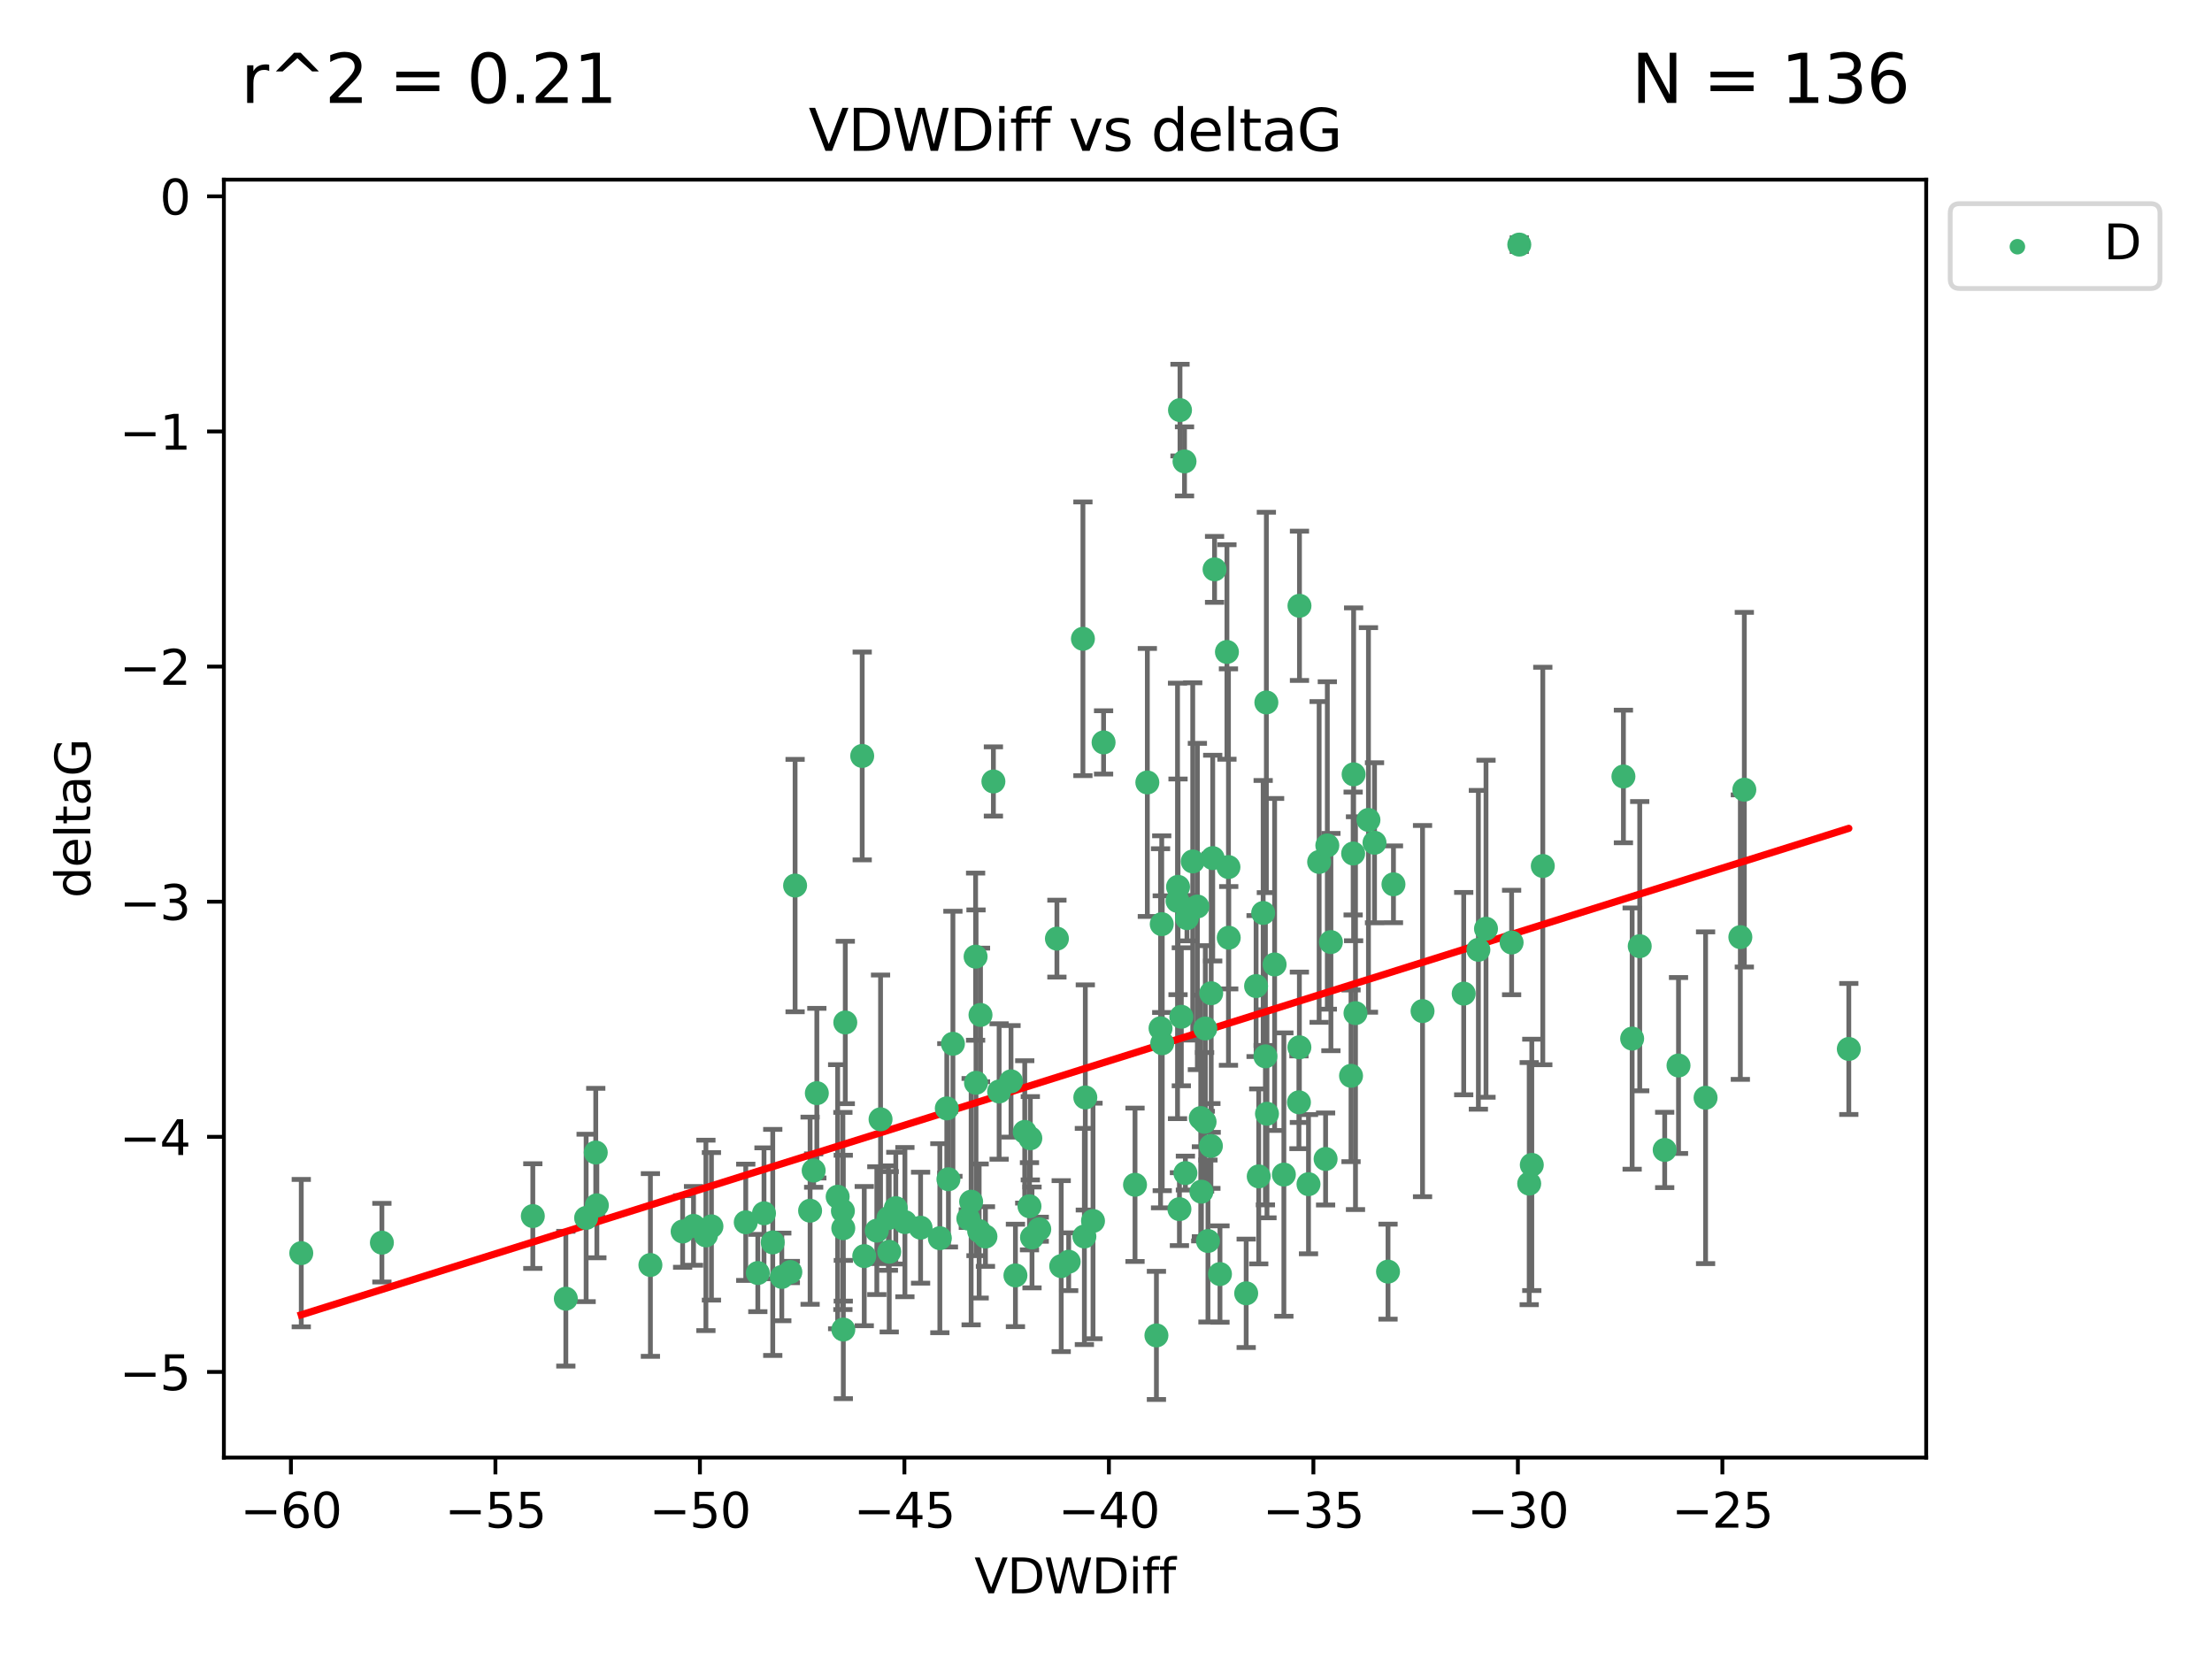 <?xml version="1.0" encoding="utf-8" standalone="no"?>
<!DOCTYPE svg PUBLIC "-//W3C//DTD SVG 1.1//EN"
  "http://www.w3.org/Graphics/SVG/1.1/DTD/svg11.dtd">
<svg xmlns:xlink="http://www.w3.org/1999/xlink" width="460.8pt" height="345.6pt" viewBox="0 0 460.8 345.6" xmlns="http://www.w3.org/2000/svg" version="1.1">
 <defs>
  <style type="text/css">*{stroke-linejoin: round; stroke-linecap: butt}</style>
 </defs>
 <g id="figure_1">
  <g id="patch_1">
   <path d="M 0 345.6 
L 460.8 345.6 
L 460.8 0 
L 0 0 
z
" style="fill: #ffffff"/>
  </g>
  <g id="axes_1">
   <g id="patch_2">
    <path d="M 46.64 303.64 
L 401.26 303.64 
L 401.26 37.423 
L 46.64 37.423 
z
" style="fill: #ffffff"/>
   </g>
   <g id="PathCollection_1">
    <defs>
     <path id="m9118a95e20" d="M 0 1.118 
C 0.297 1.118 0.581 1 0.791 0.791 
C 1 0.581 1.118 0.297 1.118 0 
C 1.118 -0.297 1 -0.581 0.791 -0.791 
C 0.581 -1 0.297 -1.118 0 -1.118 
C -0.297 -1.118 -0.581 -1 -0.791 -0.791 
C -1 -0.581 -1.118 -0.297 -1.118 0 
C -1.118 0.297 -1 0.581 -0.791 0.791 
C -0.581 1 -0.297 1.118 0 1.118 
z
" style="stroke: #3cb371"/>
    </defs>
    <g clip-path="url(#p5fe4d141b4)">
     <use xlink:href="#m9118a95e20" x="62.759" y="261.052" style="fill: #3cb371; stroke: #3cb371"/>
     <use xlink:href="#m9118a95e20" x="144.473" y="255.37" style="fill: #3cb371; stroke: #3cb371"/>
     <use xlink:href="#m9118a95e20" x="79.555" y="258.87" style="fill: #3cb371; stroke: #3cb371"/>
     <use xlink:href="#m9118a95e20" x="135.492" y="263.521" style="fill: #3cb371; stroke: #3cb371"/>
     <use xlink:href="#m9118a95e20" x="117.875" y="270.542" style="fill: #3cb371; stroke: #3cb371"/>
     <use xlink:href="#m9118a95e20" x="174.5" y="249.299" style="fill: #3cb371; stroke: #3cb371"/>
     <use xlink:href="#m9118a95e20" x="157.868" y="265.195" style="fill: #3cb371; stroke: #3cb371"/>
     <use xlink:href="#m9118a95e20" x="169.501" y="243.851" style="fill: #3cb371; stroke: #3cb371"/>
     <use xlink:href="#m9118a95e20" x="142.205" y="256.541" style="fill: #3cb371; stroke: #3cb371"/>
     <use xlink:href="#m9118a95e20" x="175.68" y="276.966" style="fill: #3cb371; stroke: #3cb371"/>
     <use xlink:href="#m9118a95e20" x="186.61" y="251.678" style="fill: #3cb371; stroke: #3cb371"/>
     <use xlink:href="#m9118a95e20" x="160.98" y="258.818" style="fill: #3cb371; stroke: #3cb371"/>
     <use xlink:href="#m9118a95e20" x="203.32" y="225.569" style="fill: #3cb371; stroke: #3cb371"/>
     <use xlink:href="#m9118a95e20" x="222.626" y="262.841" style="fill: #3cb371; stroke: #3cb371"/>
     <use xlink:href="#m9118a95e20" x="159.155" y="252.752" style="fill: #3cb371; stroke: #3cb371"/>
     <use xlink:href="#m9118a95e20" x="176.09" y="213" style="fill: #3cb371; stroke: #3cb371"/>
     <use xlink:href="#m9118a95e20" x="182.66" y="256.368" style="fill: #3cb371; stroke: #3cb371"/>
     <use xlink:href="#m9118a95e20" x="122.101" y="253.716" style="fill: #3cb371; stroke: #3cb371"/>
     <use xlink:href="#m9118a95e20" x="170.162" y="227.726" style="fill: #3cb371; stroke: #3cb371"/>
     <use xlink:href="#m9118a95e20" x="197.574" y="245.66" style="fill: #3cb371; stroke: #3cb371"/>
     <use xlink:href="#m9118a95e20" x="162.864" y="266.007" style="fill: #3cb371; stroke: #3cb371"/>
     <use xlink:href="#m9118a95e20" x="213.472" y="235.796" style="fill: #3cb371; stroke: #3cb371"/>
     <use xlink:href="#m9118a95e20" x="197.235" y="230.901" style="fill: #3cb371; stroke: #3cb371"/>
     <use xlink:href="#m9118a95e20" x="204.256" y="211.429" style="fill: #3cb371; stroke: #3cb371"/>
     <use xlink:href="#m9118a95e20" x="263.807" y="146.332" style="fill: #3cb371; stroke: #3cb371"/>
     <use xlink:href="#m9118a95e20" x="168.759" y="252.212" style="fill: #3cb371; stroke: #3cb371"/>
     <use xlink:href="#m9118a95e20" x="183.435" y="233.17" style="fill: #3cb371; stroke: #3cb371"/>
     <use xlink:href="#m9118a95e20" x="175.59" y="252.265" style="fill: #3cb371; stroke: #3cb371"/>
     <use xlink:href="#m9118a95e20" x="246.757" y="96.118" style="fill: #3cb371; stroke: #3cb371"/>
     <use xlink:href="#m9118a95e20" x="214.635" y="237.12" style="fill: #3cb371; stroke: #3cb371"/>
     <use xlink:href="#m9118a95e20" x="185.072" y="253.746" style="fill: #3cb371; stroke: #3cb371"/>
     <use xlink:href="#m9118a95e20" x="262.217" y="245.066" style="fill: #3cb371; stroke: #3cb371"/>
     <use xlink:href="#m9118a95e20" x="124.108" y="240.092" style="fill: #3cb371; stroke: #3cb371"/>
     <use xlink:href="#m9118a95e20" x="110.996" y="253.331" style="fill: #3cb371; stroke: #3cb371"/>
     <use xlink:href="#m9118a95e20" x="124.336" y="251.088" style="fill: #3cb371; stroke: #3cb371"/>
     <use xlink:href="#m9118a95e20" x="255.593" y="135.817" style="fill: #3cb371; stroke: #3cb371"/>
     <use xlink:href="#m9118a95e20" x="225.896" y="257.578" style="fill: #3cb371; stroke: #3cb371"/>
     <use xlink:href="#m9118a95e20" x="203.976" y="256.441" style="fill: #3cb371; stroke: #3cb371"/>
     <use xlink:href="#m9118a95e20" x="188.509" y="254.586" style="fill: #3cb371; stroke: #3cb371"/>
     <use xlink:href="#m9118a95e20" x="147.053" y="257.354" style="fill: #3cb371; stroke: #3cb371"/>
     <use xlink:href="#m9118a95e20" x="198.51" y="217.439" style="fill: #3cb371; stroke: #3cb371"/>
     <use xlink:href="#m9118a95e20" x="253.017" y="118.608" style="fill: #3cb371; stroke: #3cb371"/>
     <use xlink:href="#m9118a95e20" x="155.354" y="254.625" style="fill: #3cb371; stroke: #3cb371"/>
     <use xlink:href="#m9118a95e20" x="240.904" y="278.192" style="fill: #3cb371; stroke: #3cb371"/>
     <use xlink:href="#m9118a95e20" x="148.207" y="255.47" style="fill: #3cb371; stroke: #3cb371"/>
     <use xlink:href="#m9118a95e20" x="202.306" y="250.33" style="fill: #3cb371; stroke: #3cb371"/>
     <use xlink:href="#m9118a95e20" x="247.266" y="191.271" style="fill: #3cb371; stroke: #3cb371"/>
     <use xlink:href="#m9118a95e20" x="245.696" y="251.888" style="fill: #3cb371; stroke: #3cb371"/>
     <use xlink:href="#m9118a95e20" x="201.722" y="253.861" style="fill: #3cb371; stroke: #3cb371"/>
     <use xlink:href="#m9118a95e20" x="205.287" y="257.593" style="fill: #3cb371; stroke: #3cb371"/>
     <use xlink:href="#m9118a95e20" x="211.534" y="265.694" style="fill: #3cb371; stroke: #3cb371"/>
     <use xlink:href="#m9118a95e20" x="227.693" y="254.351" style="fill: #3cb371; stroke: #3cb371"/>
     <use xlink:href="#m9118a95e20" x="195.788" y="257.937" style="fill: #3cb371; stroke: #3cb371"/>
     <use xlink:href="#m9118a95e20" x="191.775" y="255.748" style="fill: #3cb371; stroke: #3cb371"/>
     <use xlink:href="#m9118a95e20" x="236.446" y="246.81" style="fill: #3cb371; stroke: #3cb371"/>
     <use xlink:href="#m9118a95e20" x="185.244" y="260.766" style="fill: #3cb371; stroke: #3cb371"/>
     <use xlink:href="#m9118a95e20" x="180.039" y="261.67" style="fill: #3cb371; stroke: #3cb371"/>
     <use xlink:href="#m9118a95e20" x="290.283" y="184.216" style="fill: #3cb371; stroke: #3cb371"/>
     <use xlink:href="#m9118a95e20" x="210.613" y="225.263" style="fill: #3cb371; stroke: #3cb371"/>
     <use xlink:href="#m9118a95e20" x="164.644" y="264.986" style="fill: #3cb371; stroke: #3cb371"/>
     <use xlink:href="#m9118a95e20" x="175.67" y="255.856" style="fill: #3cb371; stroke: #3cb371"/>
     <use xlink:href="#m9118a95e20" x="245.816" y="85.435" style="fill: #3cb371; stroke: #3cb371"/>
     <use xlink:href="#m9118a95e20" x="229.896" y="154.657" style="fill: #3cb371; stroke: #3cb371"/>
     <use xlink:href="#m9118a95e20" x="242.011" y="192.517" style="fill: #3cb371; stroke: #3cb371"/>
     <use xlink:href="#m9118a95e20" x="252.63" y="178.759" style="fill: #3cb371; stroke: #3cb371"/>
     <use xlink:href="#m9118a95e20" x="216.494" y="256.068" style="fill: #3cb371; stroke: #3cb371"/>
     <use xlink:href="#m9118a95e20" x="263.61" y="220.053" style="fill: #3cb371; stroke: #3cb371"/>
     <use xlink:href="#m9118a95e20" x="251.64" y="258.527" style="fill: #3cb371; stroke: #3cb371"/>
     <use xlink:href="#m9118a95e20" x="270.685" y="218.167" style="fill: #3cb371; stroke: #3cb371"/>
     <use xlink:href="#m9118a95e20" x="206.944" y="162.794" style="fill: #3cb371; stroke: #3cb371"/>
     <use xlink:href="#m9118a95e20" x="255.909" y="180.625" style="fill: #3cb371; stroke: #3cb371"/>
     <use xlink:href="#m9118a95e20" x="245.3" y="187.675" style="fill: #3cb371; stroke: #3cb371"/>
     <use xlink:href="#m9118a95e20" x="214.987" y="257.778" style="fill: #3cb371; stroke: #3cb371"/>
     <use xlink:href="#m9118a95e20" x="226.091" y="228.621" style="fill: #3cb371; stroke: #3cb371"/>
     <use xlink:href="#m9118a95e20" x="307.974" y="197.859" style="fill: #3cb371; stroke: #3cb371"/>
     <use xlink:href="#m9118a95e20" x="245.406" y="184.746" style="fill: #3cb371; stroke: #3cb371"/>
     <use xlink:href="#m9118a95e20" x="265.525" y="200.915" style="fill: #3cb371; stroke: #3cb371"/>
     <use xlink:href="#m9118a95e20" x="263.14" y="190.19" style="fill: #3cb371; stroke: #3cb371"/>
     <use xlink:href="#m9118a95e20" x="286.338" y="175.56" style="fill: #3cb371; stroke: #3cb371"/>
     <use xlink:href="#m9118a95e20" x="355.303" y="228.68" style="fill: #3cb371; stroke: #3cb371"/>
     <use xlink:href="#m9118a95e20" x="282.373" y="211.058" style="fill: #3cb371; stroke: #3cb371"/>
     <use xlink:href="#m9118a95e20" x="220.175" y="195.533" style="fill: #3cb371; stroke: #3cb371"/>
     <use xlink:href="#m9118a95e20" x="242.117" y="217.329" style="fill: #3cb371; stroke: #3cb371"/>
     <use xlink:href="#m9118a95e20" x="203.235" y="199.289" style="fill: #3cb371; stroke: #3cb371"/>
     <use xlink:href="#m9118a95e20" x="255.968" y="195.344" style="fill: #3cb371; stroke: #3cb371"/>
     <use xlink:href="#m9118a95e20" x="254.142" y="265.41" style="fill: #3cb371; stroke: #3cb371"/>
     <use xlink:href="#m9118a95e20" x="250.14" y="232.913" style="fill: #3cb371; stroke: #3cb371"/>
     <use xlink:href="#m9118a95e20" x="221.07" y="263.757" style="fill: #3cb371; stroke: #3cb371"/>
     <use xlink:href="#m9118a95e20" x="250.276" y="248.249" style="fill: #3cb371; stroke: #3cb371"/>
     <use xlink:href="#m9118a95e20" x="276.506" y="176.122" style="fill: #3cb371; stroke: #3cb371"/>
     <use xlink:href="#m9118a95e20" x="246.091" y="211.814" style="fill: #3cb371; stroke: #3cb371"/>
     <use xlink:href="#m9118a95e20" x="248.468" y="179.453" style="fill: #3cb371; stroke: #3cb371"/>
     <use xlink:href="#m9118a95e20" x="165.633" y="184.479" style="fill: #3cb371; stroke: #3cb371"/>
     <use xlink:href="#m9118a95e20" x="349.665" y="221.96" style="fill: #3cb371; stroke: #3cb371"/>
     <use xlink:href="#m9118a95e20" x="270.704" y="126.197" style="fill: #3cb371; stroke: #3cb371"/>
     <use xlink:href="#m9118a95e20" x="274.801" y="179.557" style="fill: #3cb371; stroke: #3cb371"/>
     <use xlink:href="#m9118a95e20" x="261.666" y="205.417" style="fill: #3cb371; stroke: #3cb371"/>
     <use xlink:href="#m9118a95e20" x="225.593" y="133.072" style="fill: #3cb371; stroke: #3cb371"/>
     <use xlink:href="#m9118a95e20" x="250.937" y="233.698" style="fill: #3cb371; stroke: #3cb371"/>
     <use xlink:href="#m9118a95e20" x="251.09" y="214.25" style="fill: #3cb371; stroke: #3cb371"/>
     <use xlink:href="#m9118a95e20" x="252.313" y="206.914" style="fill: #3cb371; stroke: #3cb371"/>
     <use xlink:href="#m9118a95e20" x="239.012" y="162.999" style="fill: #3cb371; stroke: #3cb371"/>
     <use xlink:href="#m9118a95e20" x="338.189" y="161.756" style="fill: #3cb371; stroke: #3cb371"/>
     <use xlink:href="#m9118a95e20" x="272.585" y="246.686" style="fill: #3cb371; stroke: #3cb371"/>
     <use xlink:href="#m9118a95e20" x="309.561" y="193.472" style="fill: #3cb371; stroke: #3cb371"/>
     <use xlink:href="#m9118a95e20" x="179.613" y="157.478" style="fill: #3cb371; stroke: #3cb371"/>
     <use xlink:href="#m9118a95e20" x="281.983" y="161.306" style="fill: #3cb371; stroke: #3cb371"/>
     <use xlink:href="#m9118a95e20" x="277.253" y="196.25" style="fill: #3cb371; stroke: #3cb371"/>
     <use xlink:href="#m9118a95e20" x="304.918" y="206.99" style="fill: #3cb371; stroke: #3cb371"/>
     <use xlink:href="#m9118a95e20" x="252.252" y="238.724" style="fill: #3cb371; stroke: #3cb371"/>
     <use xlink:href="#m9118a95e20" x="241.763" y="214.209" style="fill: #3cb371; stroke: #3cb371"/>
     <use xlink:href="#m9118a95e20" x="208.137" y="227.376" style="fill: #3cb371; stroke: #3cb371"/>
     <use xlink:href="#m9118a95e20" x="214.458" y="251.286" style="fill: #3cb371; stroke: #3cb371"/>
     <use xlink:href="#m9118a95e20" x="281.885" y="177.801" style="fill: #3cb371; stroke: #3cb371"/>
     <use xlink:href="#m9118a95e20" x="249.435" y="188.839" style="fill: #3cb371; stroke: #3cb371"/>
     <use xlink:href="#m9118a95e20" x="281.445" y="224.111" style="fill: #3cb371; stroke: #3cb371"/>
     <use xlink:href="#m9118a95e20" x="289.149" y="264.905" style="fill: #3cb371; stroke: #3cb371"/>
     <use xlink:href="#m9118a95e20" x="362.547" y="195.221" style="fill: #3cb371; stroke: #3cb371"/>
     <use xlink:href="#m9118a95e20" x="276.147" y="241.434" style="fill: #3cb371; stroke: #3cb371"/>
     <use xlink:href="#m9118a95e20" x="385.141" y="218.517" style="fill: #3cb371; stroke: #3cb371"/>
     <use xlink:href="#m9118a95e20" x="285.074" y="170.808" style="fill: #3cb371; stroke: #3cb371"/>
     <use xlink:href="#m9118a95e20" x="246.942" y="244.373" style="fill: #3cb371; stroke: #3cb371"/>
     <use xlink:href="#m9118a95e20" x="263.935" y="232.02" style="fill: #3cb371; stroke: #3cb371"/>
     <use xlink:href="#m9118a95e20" x="316.494" y="50.953" style="fill: #3cb371; stroke: #3cb371"/>
     <use xlink:href="#m9118a95e20" x="321.393" y="180.404" style="fill: #3cb371; stroke: #3cb371"/>
     <use xlink:href="#m9118a95e20" x="296.341" y="210.628" style="fill: #3cb371; stroke: #3cb371"/>
     <use xlink:href="#m9118a95e20" x="267.454" y="244.686" style="fill: #3cb371; stroke: #3cb371"/>
     <use xlink:href="#m9118a95e20" x="314.897" y="196.339" style="fill: #3cb371; stroke: #3cb371"/>
     <use xlink:href="#m9118a95e20" x="318.56" y="246.57" style="fill: #3cb371; stroke: #3cb371"/>
     <use xlink:href="#m9118a95e20" x="319.101" y="242.665" style="fill: #3cb371; stroke: #3cb371"/>
     <use xlink:href="#m9118a95e20" x="259.603" y="269.422" style="fill: #3cb371; stroke: #3cb371"/>
     <use xlink:href="#m9118a95e20" x="270.593" y="229.63" style="fill: #3cb371; stroke: #3cb371"/>
     <use xlink:href="#m9118a95e20" x="340.007" y="216.356" style="fill: #3cb371; stroke: #3cb371"/>
     <use xlink:href="#m9118a95e20" x="346.786" y="239.553" style="fill: #3cb371; stroke: #3cb371"/>
     <use xlink:href="#m9118a95e20" x="341.585" y="197.105" style="fill: #3cb371; stroke: #3cb371"/>
     <use xlink:href="#m9118a95e20" x="363.375" y="164.506" style="fill: #3cb371; stroke: #3cb371"/>
    </g>
   </g>
   <g id="matplotlib.axis_1">
    <g id="xtick_1">
     <g id="line2d_1">
      <defs>
       <path id="m3d26e0f184" d="M 0 0 
L 0 3.5 
" style="stroke: #000000; stroke-width: 0.8"/>
      </defs>
      <g>
       <use xlink:href="#m3d26e0f184" x="60.605" y="303.64" style="stroke: #000000; stroke-width: 0.8"/>
      </g>
     </g>
     <g id="text_1">
      <!-- −60 -->
      <g transform="translate(50.053 318.238)scale(0.1 -0.1)">
       <defs>
        <path id="DejaVuSans-2212" d="M 678 2272 
L 4684 2272 
L 4684 1741 
L 678 1741 
L 678 2272 
z
" transform="scale(0.016)"/>
        <path id="DejaVuSans-36" d="M 2113 2584 
Q 1688 2584 1439 2293 
Q 1191 2003 1191 1497 
Q 1191 994 1439 701 
Q 1688 409 2113 409 
Q 2538 409 2786 701 
Q 3034 994 3034 1497 
Q 3034 2003 2786 2293 
Q 2538 2584 2113 2584 
z
M 3366 4563 
L 3366 3988 
Q 3128 4100 2886 4159 
Q 2644 4219 2406 4219 
Q 1781 4219 1451 3797 
Q 1122 3375 1075 2522 
Q 1259 2794 1537 2939 
Q 1816 3084 2150 3084 
Q 2853 3084 3261 2657 
Q 3669 2231 3669 1497 
Q 3669 778 3244 343 
Q 2819 -91 2113 -91 
Q 1303 -91 875 529 
Q 447 1150 447 2328 
Q 447 3434 972 4092 
Q 1497 4750 2381 4750 
Q 2619 4750 2861 4703 
Q 3103 4656 3366 4563 
z
" transform="scale(0.016)"/>
        <path id="DejaVuSans-30" d="M 2034 4250 
Q 1547 4250 1301 3770 
Q 1056 3291 1056 2328 
Q 1056 1369 1301 889 
Q 1547 409 2034 409 
Q 2525 409 2770 889 
Q 3016 1369 3016 2328 
Q 3016 3291 2770 3770 
Q 2525 4250 2034 4250 
z
M 2034 4750 
Q 2819 4750 3233 4129 
Q 3647 3509 3647 2328 
Q 3647 1150 3233 529 
Q 2819 -91 2034 -91 
Q 1250 -91 836 529 
Q 422 1150 422 2328 
Q 422 3509 836 4129 
Q 1250 4750 2034 4750 
z
" transform="scale(0.016)"/>
       </defs>
       <use xlink:href="#DejaVuSans-2212"/>
       <use xlink:href="#DejaVuSans-36" x="83.789"/>
       <use xlink:href="#DejaVuSans-30" x="147.412"/>
      </g>
     </g>
    </g>
    <g id="xtick_2">
     <g id="line2d_2">
      <g>
       <use xlink:href="#m3d26e0f184" x="103.205" y="303.64" style="stroke: #000000; stroke-width: 0.8"/>
      </g>
     </g>
     <g id="text_2">
      <!-- −55 -->
      <g transform="translate(92.652 318.238)scale(0.1 -0.1)">
       <defs>
        <path id="DejaVuSans-35" d="M 691 4666 
L 3169 4666 
L 3169 4134 
L 1269 4134 
L 1269 2991 
Q 1406 3038 1543 3061 
Q 1681 3084 1819 3084 
Q 2600 3084 3056 2656 
Q 3513 2228 3513 1497 
Q 3513 744 3044 326 
Q 2575 -91 1722 -91 
Q 1428 -91 1123 -41 
Q 819 9 494 109 
L 494 744 
Q 775 591 1075 516 
Q 1375 441 1709 441 
Q 2250 441 2565 725 
Q 2881 1009 2881 1497 
Q 2881 1984 2565 2268 
Q 2250 2553 1709 2553 
Q 1456 2553 1204 2497 
Q 953 2441 691 2322 
L 691 4666 
z
" transform="scale(0.016)"/>
       </defs>
       <use xlink:href="#DejaVuSans-2212"/>
       <use xlink:href="#DejaVuSans-35" x="83.789"/>
       <use xlink:href="#DejaVuSans-35" x="147.412"/>
      </g>
     </g>
    </g>
    <g id="xtick_3">
     <g id="line2d_3">
      <g>
       <use xlink:href="#m3d26e0f184" x="145.804" y="303.64" style="stroke: #000000; stroke-width: 0.8"/>
      </g>
     </g>
     <g id="text_3">
      <!-- −50 -->
      <g transform="translate(135.252 318.238)scale(0.1 -0.1)">
       <use xlink:href="#DejaVuSans-2212"/>
       <use xlink:href="#DejaVuSans-35" x="83.789"/>
       <use xlink:href="#DejaVuSans-30" x="147.412"/>
      </g>
     </g>
    </g>
    <g id="xtick_4">
     <g id="line2d_4">
      <g>
       <use xlink:href="#m3d26e0f184" x="188.404" y="303.64" style="stroke: #000000; stroke-width: 0.8"/>
      </g>
     </g>
     <g id="text_4">
      <!-- −45 -->
      <g transform="translate(177.851 318.238)scale(0.1 -0.1)">
       <defs>
        <path id="DejaVuSans-34" d="M 2419 4116 
L 825 1625 
L 2419 1625 
L 2419 4116 
z
M 2253 4666 
L 3047 4666 
L 3047 1625 
L 3713 1625 
L 3713 1100 
L 3047 1100 
L 3047 0 
L 2419 0 
L 2419 1100 
L 313 1100 
L 313 1709 
L 2253 4666 
z
" transform="scale(0.016)"/>
       </defs>
       <use xlink:href="#DejaVuSans-2212"/>
       <use xlink:href="#DejaVuSans-34" x="83.789"/>
       <use xlink:href="#DejaVuSans-35" x="147.412"/>
      </g>
     </g>
    </g>
    <g id="xtick_5">
     <g id="line2d_5">
      <g>
       <use xlink:href="#m3d26e0f184" x="231.003" y="303.64" style="stroke: #000000; stroke-width: 0.8"/>
      </g>
     </g>
     <g id="text_5">
      <!-- −40 -->
      <g transform="translate(220.451 318.238)scale(0.1 -0.1)">
       <use xlink:href="#DejaVuSans-2212"/>
       <use xlink:href="#DejaVuSans-34" x="83.789"/>
       <use xlink:href="#DejaVuSans-30" x="147.412"/>
      </g>
     </g>
    </g>
    <g id="xtick_6">
     <g id="line2d_6">
      <g>
       <use xlink:href="#m3d26e0f184" x="273.603" y="303.64" style="stroke: #000000; stroke-width: 0.8"/>
      </g>
     </g>
     <g id="text_6">
      <!-- −35 -->
      <g transform="translate(263.05 318.238)scale(0.1 -0.1)">
       <defs>
        <path id="DejaVuSans-33" d="M 2597 2516 
Q 3050 2419 3304 2112 
Q 3559 1806 3559 1356 
Q 3559 666 3084 287 
Q 2609 -91 1734 -91 
Q 1441 -91 1130 -33 
Q 819 25 488 141 
L 488 750 
Q 750 597 1062 519 
Q 1375 441 1716 441 
Q 2309 441 2620 675 
Q 2931 909 2931 1356 
Q 2931 1769 2642 2001 
Q 2353 2234 1838 2234 
L 1294 2234 
L 1294 2753 
L 1863 2753 
Q 2328 2753 2575 2939 
Q 2822 3125 2822 3475 
Q 2822 3834 2567 4026 
Q 2313 4219 1838 4219 
Q 1578 4219 1281 4162 
Q 984 4106 628 3988 
L 628 4550 
Q 988 4650 1302 4700 
Q 1616 4750 1894 4750 
Q 2613 4750 3031 4423 
Q 3450 4097 3450 3541 
Q 3450 3153 3228 2886 
Q 3006 2619 2597 2516 
z
" transform="scale(0.016)"/>
       </defs>
       <use xlink:href="#DejaVuSans-2212"/>
       <use xlink:href="#DejaVuSans-33" x="83.789"/>
       <use xlink:href="#DejaVuSans-35" x="147.412"/>
      </g>
     </g>
    </g>
    <g id="xtick_7">
     <g id="line2d_7">
      <g>
       <use xlink:href="#m3d26e0f184" x="316.202" y="303.64" style="stroke: #000000; stroke-width: 0.8"/>
      </g>
     </g>
     <g id="text_7">
      <!-- −30 -->
      <g transform="translate(305.65 318.238)scale(0.1 -0.1)">
       <use xlink:href="#DejaVuSans-2212"/>
       <use xlink:href="#DejaVuSans-33" x="83.789"/>
       <use xlink:href="#DejaVuSans-30" x="147.412"/>
      </g>
     </g>
    </g>
    <g id="xtick_8">
     <g id="line2d_8">
      <g>
       <use xlink:href="#m3d26e0f184" x="358.802" y="303.64" style="stroke: #000000; stroke-width: 0.8"/>
      </g>
     </g>
     <g id="text_8">
      <!-- −25 -->
      <g transform="translate(348.249 318.238)scale(0.1 -0.1)">
       <defs>
        <path id="DejaVuSans-32" d="M 1228 531 
L 3431 531 
L 3431 0 
L 469 0 
L 469 531 
Q 828 903 1448 1529 
Q 2069 2156 2228 2338 
Q 2531 2678 2651 2914 
Q 2772 3150 2772 3378 
Q 2772 3750 2511 3984 
Q 2250 4219 1831 4219 
Q 1534 4219 1204 4116 
Q 875 4013 500 3803 
L 500 4441 
Q 881 4594 1212 4672 
Q 1544 4750 1819 4750 
Q 2544 4750 2975 4387 
Q 3406 4025 3406 3419 
Q 3406 3131 3298 2873 
Q 3191 2616 2906 2266 
Q 2828 2175 2409 1742 
Q 1991 1309 1228 531 
z
" transform="scale(0.016)"/>
       </defs>
       <use xlink:href="#DejaVuSans-2212"/>
       <use xlink:href="#DejaVuSans-32" x="83.789"/>
       <use xlink:href="#DejaVuSans-35" x="147.412"/>
      </g>
     </g>
    </g>
    <g id="text_9">
     <!-- VDWDiff -->
     <g transform="translate(202.977 331.917)scale(0.1 -0.1)">
      <defs>
       <path id="DejaVuSans-56" d="M 1831 0 
L 50 4666 
L 709 4666 
L 2188 738 
L 3669 4666 
L 4325 4666 
L 2547 0 
L 1831 0 
z
" transform="scale(0.016)"/>
       <path id="DejaVuSans-44" d="M 1259 4147 
L 1259 519 
L 2022 519 
Q 2988 519 3436 956 
Q 3884 1394 3884 2338 
Q 3884 3275 3436 3711 
Q 2988 4147 2022 4147 
L 1259 4147 
z
M 628 4666 
L 1925 4666 
Q 3281 4666 3915 4102 
Q 4550 3538 4550 2338 
Q 4550 1131 3912 565 
Q 3275 0 1925 0 
L 628 0 
L 628 4666 
z
" transform="scale(0.016)"/>
       <path id="DejaVuSans-57" d="M 213 4666 
L 850 4666 
L 1831 722 
L 2809 4666 
L 3519 4666 
L 4500 722 
L 5478 4666 
L 6119 4666 
L 4947 0 
L 4153 0 
L 3169 4050 
L 2175 0 
L 1381 0 
L 213 4666 
z
" transform="scale(0.016)"/>
       <path id="DejaVuSans-69" d="M 603 3500 
L 1178 3500 
L 1178 0 
L 603 0 
L 603 3500 
z
M 603 4863 
L 1178 4863 
L 1178 4134 
L 603 4134 
L 603 4863 
z
" transform="scale(0.016)"/>
       <path id="DejaVuSans-66" d="M 2375 4863 
L 2375 4384 
L 1825 4384 
Q 1516 4384 1395 4259 
Q 1275 4134 1275 3809 
L 1275 3500 
L 2222 3500 
L 2222 3053 
L 1275 3053 
L 1275 0 
L 697 0 
L 697 3053 
L 147 3053 
L 147 3500 
L 697 3500 
L 697 3744 
Q 697 4328 969 4595 
Q 1241 4863 1831 4863 
L 2375 4863 
z
" transform="scale(0.016)"/>
      </defs>
      <use xlink:href="#DejaVuSans-56"/>
      <use xlink:href="#DejaVuSans-44" x="68.408"/>
      <use xlink:href="#DejaVuSans-57" x="145.41"/>
      <use xlink:href="#DejaVuSans-44" x="244.287"/>
      <use xlink:href="#DejaVuSans-69" x="321.289"/>
      <use xlink:href="#DejaVuSans-66" x="349.072"/>
      <use xlink:href="#DejaVuSans-66" x="384.277"/>
     </g>
    </g>
   </g>
   <g id="matplotlib.axis_2">
    <g id="ytick_1">
     <g id="line2d_9">
      <defs>
       <path id="mee9d364151" d="M 0 0 
L -3.5 0 
" style="stroke: #000000; stroke-width: 0.8"/>
      </defs>
      <g>
       <use xlink:href="#mee9d364151" x="46.64" y="285.797" style="stroke: #000000; stroke-width: 0.8"/>
      </g>
     </g>
     <g id="text_10">
      <!-- −5 -->
      <g transform="translate(24.898 289.596)scale(0.1 -0.1)">
       <use xlink:href="#DejaVuSans-2212"/>
       <use xlink:href="#DejaVuSans-35" x="83.789"/>
      </g>
     </g>
    </g>
    <g id="ytick_2">
     <g id="line2d_10">
      <g>
       <use xlink:href="#mee9d364151" x="46.64" y="236.817" style="stroke: #000000; stroke-width: 0.8"/>
      </g>
     </g>
     <g id="text_11">
      <!-- −4 -->
      <g transform="translate(24.898 240.616)scale(0.1 -0.1)">
       <use xlink:href="#DejaVuSans-2212"/>
       <use xlink:href="#DejaVuSans-34" x="83.789"/>
      </g>
     </g>
    </g>
    <g id="ytick_3">
     <g id="line2d_11">
      <g>
       <use xlink:href="#mee9d364151" x="46.64" y="187.837" style="stroke: #000000; stroke-width: 0.8"/>
      </g>
     </g>
     <g id="text_12">
      <!-- −3 -->
      <g transform="translate(24.898 191.636)scale(0.1 -0.1)">
       <use xlink:href="#DejaVuSans-2212"/>
       <use xlink:href="#DejaVuSans-33" x="83.789"/>
      </g>
     </g>
    </g>
    <g id="ytick_4">
     <g id="line2d_12">
      <g>
       <use xlink:href="#mee9d364151" x="46.64" y="138.856" style="stroke: #000000; stroke-width: 0.8"/>
      </g>
     </g>
     <g id="text_13">
      <!-- −2 -->
      <g transform="translate(24.898 142.656)scale(0.1 -0.1)">
       <use xlink:href="#DejaVuSans-2212"/>
       <use xlink:href="#DejaVuSans-32" x="83.789"/>
      </g>
     </g>
    </g>
    <g id="ytick_5">
     <g id="line2d_13">
      <g>
       <use xlink:href="#mee9d364151" x="46.64" y="89.876" style="stroke: #000000; stroke-width: 0.8"/>
      </g>
     </g>
     <g id="text_14">
      <!-- −1 -->
      <g transform="translate(24.898 93.676)scale(0.1 -0.1)">
       <defs>
        <path id="DejaVuSans-31" d="M 794 531 
L 1825 531 
L 1825 4091 
L 703 3866 
L 703 4441 
L 1819 4666 
L 2450 4666 
L 2450 531 
L 3481 531 
L 3481 0 
L 794 0 
L 794 531 
z
" transform="scale(0.016)"/>
       </defs>
       <use xlink:href="#DejaVuSans-2212"/>
       <use xlink:href="#DejaVuSans-31" x="83.789"/>
      </g>
     </g>
    </g>
    <g id="ytick_6">
     <g id="line2d_14">
      <g>
       <use xlink:href="#mee9d364151" x="46.64" y="40.896" style="stroke: #000000; stroke-width: 0.8"/>
      </g>
     </g>
     <g id="text_15">
      <!-- 0 -->
      <g transform="translate(33.278 44.695)scale(0.1 -0.1)">
       <use xlink:href="#DejaVuSans-30"/>
      </g>
     </g>
    </g>
    <g id="text_16">
     <!-- deltaG -->
     <g transform="translate(18.818 187.07)rotate(-90)scale(0.1 -0.1)">
      <defs>
       <path id="DejaVuSans-64" d="M 2906 2969 
L 2906 4863 
L 3481 4863 
L 3481 0 
L 2906 0 
L 2906 525 
Q 2725 213 2448 61 
Q 2172 -91 1784 -91 
Q 1150 -91 751 415 
Q 353 922 353 1747 
Q 353 2572 751 3078 
Q 1150 3584 1784 3584 
Q 2172 3584 2448 3432 
Q 2725 3281 2906 2969 
z
M 947 1747 
Q 947 1113 1208 752 
Q 1469 391 1925 391 
Q 2381 391 2643 752 
Q 2906 1113 2906 1747 
Q 2906 2381 2643 2742 
Q 2381 3103 1925 3103 
Q 1469 3103 1208 2742 
Q 947 2381 947 1747 
z
" transform="scale(0.016)"/>
       <path id="DejaVuSans-65" d="M 3597 1894 
L 3597 1613 
L 953 1613 
Q 991 1019 1311 708 
Q 1631 397 2203 397 
Q 2534 397 2845 478 
Q 3156 559 3463 722 
L 3463 178 
Q 3153 47 2828 -22 
Q 2503 -91 2169 -91 
Q 1331 -91 842 396 
Q 353 884 353 1716 
Q 353 2575 817 3079 
Q 1281 3584 2069 3584 
Q 2775 3584 3186 3129 
Q 3597 2675 3597 1894 
z
M 3022 2063 
Q 3016 2534 2758 2815 
Q 2500 3097 2075 3097 
Q 1594 3097 1305 2825 
Q 1016 2553 972 2059 
L 3022 2063 
z
" transform="scale(0.016)"/>
       <path id="DejaVuSans-6c" d="M 603 4863 
L 1178 4863 
L 1178 0 
L 603 0 
L 603 4863 
z
" transform="scale(0.016)"/>
       <path id="DejaVuSans-74" d="M 1172 4494 
L 1172 3500 
L 2356 3500 
L 2356 3053 
L 1172 3053 
L 1172 1153 
Q 1172 725 1289 603 
Q 1406 481 1766 481 
L 2356 481 
L 2356 0 
L 1766 0 
Q 1100 0 847 248 
Q 594 497 594 1153 
L 594 3053 
L 172 3053 
L 172 3500 
L 594 3500 
L 594 4494 
L 1172 4494 
z
" transform="scale(0.016)"/>
       <path id="DejaVuSans-61" d="M 2194 1759 
Q 1497 1759 1228 1600 
Q 959 1441 959 1056 
Q 959 750 1161 570 
Q 1363 391 1709 391 
Q 2188 391 2477 730 
Q 2766 1069 2766 1631 
L 2766 1759 
L 2194 1759 
z
M 3341 1997 
L 3341 0 
L 2766 0 
L 2766 531 
Q 2569 213 2275 61 
Q 1981 -91 1556 -91 
Q 1019 -91 701 211 
Q 384 513 384 1019 
Q 384 1609 779 1909 
Q 1175 2209 1959 2209 
L 2766 2209 
L 2766 2266 
Q 2766 2663 2505 2880 
Q 2244 3097 1772 3097 
Q 1472 3097 1187 3025 
Q 903 2953 641 2809 
L 641 3341 
Q 956 3463 1253 3523 
Q 1550 3584 1831 3584 
Q 2591 3584 2966 3190 
Q 3341 2797 3341 1997 
z
" transform="scale(0.016)"/>
       <path id="DejaVuSans-47" d="M 3809 666 
L 3809 1919 
L 2778 1919 
L 2778 2438 
L 4434 2438 
L 4434 434 
Q 4069 175 3628 42 
Q 3188 -91 2688 -91 
Q 1594 -91 976 548 
Q 359 1188 359 2328 
Q 359 3472 976 4111 
Q 1594 4750 2688 4750 
Q 3144 4750 3555 4637 
Q 3966 4525 4313 4306 
L 4313 3634 
Q 3963 3931 3569 4081 
Q 3175 4231 2741 4231 
Q 1884 4231 1454 3753 
Q 1025 3275 1025 2328 
Q 1025 1384 1454 906 
Q 1884 428 2741 428 
Q 3075 428 3337 486 
Q 3600 544 3809 666 
z
" transform="scale(0.016)"/>
      </defs>
      <use xlink:href="#DejaVuSans-64"/>
      <use xlink:href="#DejaVuSans-65" x="63.477"/>
      <use xlink:href="#DejaVuSans-6c" x="125"/>
      <use xlink:href="#DejaVuSans-74" x="152.783"/>
      <use xlink:href="#DejaVuSans-61" x="191.992"/>
      <use xlink:href="#DejaVuSans-47" x="253.271"/>
     </g>
    </g>
   </g>
   <g id="LineCollection_1">
    <path d="M 62.759 276.404 
L 62.759 245.7 
" clip-path="url(#p5fe4d141b4)" style="fill: none; stroke: #696969"/>
    <path d="M 144.473 263.575 
L 144.473 247.166 
" clip-path="url(#p5fe4d141b4)" style="fill: none; stroke: #696969"/>
    <path d="M 79.555 267.058 
L 79.555 250.682 
" clip-path="url(#p5fe4d141b4)" style="fill: none; stroke: #696969"/>
    <path d="M 135.492 282.55 
L 135.492 244.491 
" clip-path="url(#p5fe4d141b4)" style="fill: none; stroke: #696969"/>
    <path d="M 117.875 284.577 
L 117.875 256.507 
" clip-path="url(#p5fe4d141b4)" style="fill: none; stroke: #696969"/>
    <path d="M 174.5 276.808 
L 174.5 221.789 
" clip-path="url(#p5fe4d141b4)" style="fill: none; stroke: #696969"/>
    <path d="M 157.868 273.245 
L 157.868 257.145 
" clip-path="url(#p5fe4d141b4)" style="fill: none; stroke: #696969"/>
    <path d="M 169.501 247.323 
L 169.501 240.379 
" clip-path="url(#p5fe4d141b4)" style="fill: none; stroke: #696969"/>
    <path d="M 142.205 263.996 
L 142.205 249.085 
" clip-path="url(#p5fe4d141b4)" style="fill: none; stroke: #696969"/>
    <path d="M 175.68 291.367 
L 175.68 262.565 
" clip-path="url(#p5fe4d141b4)" style="fill: none; stroke: #696969"/>
    <path d="M 186.61 263.317 
L 186.61 240.039 
" clip-path="url(#p5fe4d141b4)" style="fill: none; stroke: #696969"/>
    <path d="M 160.98 282.367 
L 160.98 235.269 
" clip-path="url(#p5fe4d141b4)" style="fill: none; stroke: #696969"/>
    <path d="M 203.32 261.584 
L 203.32 189.554 
" clip-path="url(#p5fe4d141b4)" style="fill: none; stroke: #696969"/>
    <path d="M 222.626 268.858 
L 222.626 256.823 
" clip-path="url(#p5fe4d141b4)" style="fill: none; stroke: #696969"/>
    <path d="M 159.155 266.386 
L 159.155 239.118 
" clip-path="url(#p5fe4d141b4)" style="fill: none; stroke: #696969"/>
    <path d="M 176.09 229.918 
L 176.09 196.082 
" clip-path="url(#p5fe4d141b4)" style="fill: none; stroke: #696969"/>
    <path d="M 182.66 269.682 
L 182.66 243.053 
" clip-path="url(#p5fe4d141b4)" style="fill: none; stroke: #696969"/>
    <path d="M 122.101 271.152 
L 122.101 236.281 
" clip-path="url(#p5fe4d141b4)" style="fill: none; stroke: #696969"/>
    <path d="M 170.162 245.393 
L 170.162 210.058 
" clip-path="url(#p5fe4d141b4)" style="fill: none; stroke: #696969"/>
    <path d="M 197.574 259.77 
L 197.574 231.549 
" clip-path="url(#p5fe4d141b4)" style="fill: none; stroke: #696969"/>
    <path d="M 162.864 275.138 
L 162.864 256.877 
" clip-path="url(#p5fe4d141b4)" style="fill: none; stroke: #696969"/>
    <path d="M 213.472 250.627 
L 213.472 220.966 
" clip-path="url(#p5fe4d141b4)" style="fill: none; stroke: #696969"/>
    <path d="M 197.235 244.393 
L 197.235 217.409 
" clip-path="url(#p5fe4d141b4)" style="fill: none; stroke: #696969"/>
    <path d="M 204.256 225.345 
L 204.256 197.512 
" clip-path="url(#p5fe4d141b4)" style="fill: none; stroke: #696969"/>
    <path d="M 263.807 185.946 
L 263.807 106.718 
" clip-path="url(#p5fe4d141b4)" style="fill: none; stroke: #696969"/>
    <path d="M 168.759 271.706 
L 168.759 232.718 
" clip-path="url(#p5fe4d141b4)" style="fill: none; stroke: #696969"/>
    <path d="M 183.435 263.225 
L 183.435 203.114 
" clip-path="url(#p5fe4d141b4)" style="fill: none; stroke: #696969"/>
    <path d="M 175.59 272.797 
L 175.59 231.732 
" clip-path="url(#p5fe4d141b4)" style="fill: none; stroke: #696969"/>
    <path d="M 246.757 103.312 
L 246.757 88.924 
" clip-path="url(#p5fe4d141b4)" style="fill: none; stroke: #696969"/>
    <path d="M 214.635 245.798 
L 214.635 228.441 
" clip-path="url(#p5fe4d141b4)" style="fill: none; stroke: #696969"/>
    <path d="M 185.072 264.625 
L 185.072 242.866 
" clip-path="url(#p5fe4d141b4)" style="fill: none; stroke: #696969"/>
    <path d="M 262.217 263.292 
L 262.217 226.841 
" clip-path="url(#p5fe4d141b4)" style="fill: none; stroke: #696969"/>
    <path d="M 124.108 253.467 
L 124.108 226.718 
" clip-path="url(#p5fe4d141b4)" style="fill: none; stroke: #696969"/>
    <path d="M 110.996 264.232 
L 110.996 242.43 
" clip-path="url(#p5fe4d141b4)" style="fill: none; stroke: #696969"/>
    <path d="M 124.336 262.015 
L 124.336 240.161 
" clip-path="url(#p5fe4d141b4)" style="fill: none; stroke: #696969"/>
    <path d="M 255.593 158.158 
L 255.593 113.476 
" clip-path="url(#p5fe4d141b4)" style="fill: none; stroke: #696969"/>
    <path d="M 225.896 280.093 
L 225.896 235.063 
" clip-path="url(#p5fe4d141b4)" style="fill: none; stroke: #696969"/>
    <path d="M 203.976 270.405 
L 203.976 242.477 
" clip-path="url(#p5fe4d141b4)" style="fill: none; stroke: #696969"/>
    <path d="M 188.509 270.132 
L 188.509 239.041 
" clip-path="url(#p5fe4d141b4)" style="fill: none; stroke: #696969"/>
    <path d="M 147.053 277.188 
L 147.053 237.521 
" clip-path="url(#p5fe4d141b4)" style="fill: none; stroke: #696969"/>
    <path d="M 198.51 245.047 
L 198.51 189.83 
" clip-path="url(#p5fe4d141b4)" style="fill: none; stroke: #696969"/>
    <path d="M 253.017 125.473 
L 253.017 111.743 
" clip-path="url(#p5fe4d141b4)" style="fill: none; stroke: #696969"/>
    <path d="M 155.354 266.734 
L 155.354 242.517 
" clip-path="url(#p5fe4d141b4)" style="fill: none; stroke: #696969"/>
    <path d="M 240.904 291.539 
L 240.904 264.844 
" clip-path="url(#p5fe4d141b4)" style="fill: none; stroke: #696969"/>
    <path d="M 148.207 270.835 
L 148.207 240.104 
" clip-path="url(#p5fe4d141b4)" style="fill: none; stroke: #696969"/>
    <path d="M 202.306 275.988 
L 202.306 224.671 
" clip-path="url(#p5fe4d141b4)" style="fill: none; stroke: #696969"/>
    <path d="M 247.266 195.997 
L 247.266 186.546 
" clip-path="url(#p5fe4d141b4)" style="fill: none; stroke: #696969"/>
    <path d="M 245.696 259.48 
L 245.696 244.296 
" clip-path="url(#p5fe4d141b4)" style="fill: none; stroke: #696969"/>
    <path d="M 201.722 255.699 
L 201.722 252.022 
" clip-path="url(#p5fe4d141b4)" style="fill: none; stroke: #696969"/>
    <path d="M 205.287 263.803 
L 205.287 251.382 
" clip-path="url(#p5fe4d141b4)" style="fill: none; stroke: #696969"/>
    <path d="M 211.534 276.365 
L 211.534 255.024 
" clip-path="url(#p5fe4d141b4)" style="fill: none; stroke: #696969"/>
    <path d="M 227.693 278.882 
L 227.693 229.82 
" clip-path="url(#p5fe4d141b4)" style="fill: none; stroke: #696969"/>
    <path d="M 195.788 277.626 
L 195.788 238.247 
" clip-path="url(#p5fe4d141b4)" style="fill: none; stroke: #696969"/>
    <path d="M 191.775 267.303 
L 191.775 244.193 
" clip-path="url(#p5fe4d141b4)" style="fill: none; stroke: #696969"/>
    <path d="M 236.446 262.785 
L 236.446 230.836 
" clip-path="url(#p5fe4d141b4)" style="fill: none; stroke: #696969"/>
    <path d="M 185.244 277.466 
L 185.244 244.065 
" clip-path="url(#p5fe4d141b4)" style="fill: none; stroke: #696969"/>
    <path d="M 180.039 276.173 
L 180.039 247.166 
" clip-path="url(#p5fe4d141b4)" style="fill: none; stroke: #696969"/>
    <path d="M 290.283 192.218 
L 290.283 176.213 
" clip-path="url(#p5fe4d141b4)" style="fill: none; stroke: #696969"/>
    <path d="M 210.613 236.882 
L 210.613 213.644 
" clip-path="url(#p5fe4d141b4)" style="fill: none; stroke: #696969"/>
    <path d="M 164.644 267.204 
L 164.644 262.767 
" clip-path="url(#p5fe4d141b4)" style="fill: none; stroke: #696969"/>
    <path d="M 175.67 271.049 
L 175.67 240.662 
" clip-path="url(#p5fe4d141b4)" style="fill: none; stroke: #696969"/>
    <path d="M 245.816 94.982 
L 245.816 75.888 
" clip-path="url(#p5fe4d141b4)" style="fill: none; stroke: #696969"/>
    <path d="M 229.896 161.253 
L 229.896 148.061 
" clip-path="url(#p5fe4d141b4)" style="fill: none; stroke: #696969"/>
    <path d="M 242.011 210.921 
L 242.011 174.113 
" clip-path="url(#p5fe4d141b4)" style="fill: none; stroke: #696969"/>
    <path d="M 252.63 200.191 
L 252.63 157.328 
" clip-path="url(#p5fe4d141b4)" style="fill: none; stroke: #696969"/>
    <path d="M 216.494 258.58 
L 216.494 253.555 
" clip-path="url(#p5fe4d141b4)" style="fill: none; stroke: #696969"/>
    <path d="M 263.61 250.994 
L 263.61 189.112 
" clip-path="url(#p5fe4d141b4)" style="fill: none; stroke: #696969"/>
    <path d="M 251.64 275.398 
L 251.64 241.656 
" clip-path="url(#p5fe4d141b4)" style="fill: none; stroke: #696969"/>
    <path d="M 270.685 233.827 
L 270.685 202.507 
" clip-path="url(#p5fe4d141b4)" style="fill: none; stroke: #696969"/>
    <path d="M 206.944 170.005 
L 206.944 155.582 
" clip-path="url(#p5fe4d141b4)" style="fill: none; stroke: #696969"/>
    <path d="M 255.909 221.918 
L 255.909 139.333 
" clip-path="url(#p5fe4d141b4)" style="fill: none; stroke: #696969"/>
    <path d="M 245.3 233.039 
L 245.3 142.312 
" clip-path="url(#p5fe4d141b4)" style="fill: none; stroke: #696969"/>
    <path d="M 214.987 268.282 
L 214.987 247.274 
" clip-path="url(#p5fe4d141b4)" style="fill: none; stroke: #696969"/>
    <path d="M 226.091 252.073 
L 226.091 205.169 
" clip-path="url(#p5fe4d141b4)" style="fill: none; stroke: #696969"/>
    <path d="M 307.974 231.062 
L 307.974 164.657 
" clip-path="url(#p5fe4d141b4)" style="fill: none; stroke: #696969"/>
    <path d="M 245.406 207.21 
L 245.406 162.281 
" clip-path="url(#p5fe4d141b4)" style="fill: none; stroke: #696969"/>
    <path d="M 265.525 235.492 
L 265.525 166.337 
" clip-path="url(#p5fe4d141b4)" style="fill: none; stroke: #696969"/>
    <path d="M 263.14 217.791 
L 263.14 162.589 
" clip-path="url(#p5fe4d141b4)" style="fill: none; stroke: #696969"/>
    <path d="M 286.338 192.233 
L 286.338 158.886 
" clip-path="url(#p5fe4d141b4)" style="fill: none; stroke: #696969"/>
    <path d="M 355.303 263.235 
L 355.303 194.125 
" clip-path="url(#p5fe4d141b4)" style="fill: none; stroke: #696969"/>
    <path d="M 282.373 251.97 
L 282.373 170.146 
" clip-path="url(#p5fe4d141b4)" style="fill: none; stroke: #696969"/>
    <path d="M 220.175 203.542 
L 220.175 187.524 
" clip-path="url(#p5fe4d141b4)" style="fill: none; stroke: #696969"/>
    <path d="M 242.117 248.042 
L 242.117 186.615 
" clip-path="url(#p5fe4d141b4)" style="fill: none; stroke: #696969"/>
    <path d="M 203.235 216.7 
L 203.235 181.878 
" clip-path="url(#p5fe4d141b4)" style="fill: none; stroke: #696969"/>
    <path d="M 255.968 206.007 
L 255.968 184.68 
" clip-path="url(#p5fe4d141b4)" style="fill: none; stroke: #696969"/>
    <path d="M 254.142 275.45 
L 254.142 255.37 
" clip-path="url(#p5fe4d141b4)" style="fill: none; stroke: #696969"/>
    <path d="M 250.14 258.511 
L 250.14 207.314 
" clip-path="url(#p5fe4d141b4)" style="fill: none; stroke: #696969"/>
    <path d="M 221.07 281.562 
L 221.07 245.953 
" clip-path="url(#p5fe4d141b4)" style="fill: none; stroke: #696969"/>
    <path d="M 250.276 257.611 
L 250.276 238.887 
" clip-path="url(#p5fe4d141b4)" style="fill: none; stroke: #696969"/>
    <path d="M 276.506 210.226 
L 276.506 142.018 
" clip-path="url(#p5fe4d141b4)" style="fill: none; stroke: #696969"/>
    <path d="M 246.091 226.188 
L 246.091 197.439 
" clip-path="url(#p5fe4d141b4)" style="fill: none; stroke: #696969"/>
    <path d="M 248.468 216.668 
L 248.468 142.239 
" clip-path="url(#p5fe4d141b4)" style="fill: none; stroke: #696969"/>
    <path d="M 165.633 210.768 
L 165.633 158.19 
" clip-path="url(#p5fe4d141b4)" style="fill: none; stroke: #696969"/>
    <path d="M 349.665 240.282 
L 349.665 203.637 
" clip-path="url(#p5fe4d141b4)" style="fill: none; stroke: #696969"/>
    <path d="M 270.704 141.746 
L 270.704 110.648 
" clip-path="url(#p5fe4d141b4)" style="fill: none; stroke: #696969"/>
    <path d="M 274.801 212.968 
L 274.801 146.146 
" clip-path="url(#p5fe4d141b4)" style="fill: none; stroke: #696969"/>
    <path d="M 261.666 220.1 
L 261.666 190.735 
" clip-path="url(#p5fe4d141b4)" style="fill: none; stroke: #696969"/>
    <path d="M 225.593 161.583 
L 225.593 104.562 
" clip-path="url(#p5fe4d141b4)" style="fill: none; stroke: #696969"/>
    <path d="M 250.937 248.132 
L 250.937 219.264 
" clip-path="url(#p5fe4d141b4)" style="fill: none; stroke: #696969"/>
    <path d="M 251.09 231.496 
L 251.09 197.003 
" clip-path="url(#p5fe4d141b4)" style="fill: none; stroke: #696969"/>
    <path d="M 252.313 235.885 
L 252.313 177.943 
" clip-path="url(#p5fe4d141b4)" style="fill: none; stroke: #696969"/>
    <path d="M 239.012 190.909 
L 239.012 135.088 
" clip-path="url(#p5fe4d141b4)" style="fill: none; stroke: #696969"/>
    <path d="M 338.189 175.567 
L 338.189 147.945 
" clip-path="url(#p5fe4d141b4)" style="fill: none; stroke: #696969"/>
    <path d="M 272.585 261.19 
L 272.585 232.182 
" clip-path="url(#p5fe4d141b4)" style="fill: none; stroke: #696969"/>
    <path d="M 309.561 228.577 
L 309.561 158.367 
" clip-path="url(#p5fe4d141b4)" style="fill: none; stroke: #696969"/>
    <path d="M 179.613 179.125 
L 179.613 135.831 
" clip-path="url(#p5fe4d141b4)" style="fill: none; stroke: #696969"/>
    <path d="M 281.983 195.975 
L 281.983 126.636 
" clip-path="url(#p5fe4d141b4)" style="fill: none; stroke: #696969"/>
    <path d="M 277.253 218.883 
L 277.253 173.618 
" clip-path="url(#p5fe4d141b4)" style="fill: none; stroke: #696969"/>
    <path d="M 304.918 228.065 
L 304.918 185.914 
" clip-path="url(#p5fe4d141b4)" style="fill: none; stroke: #696969"/>
    <path d="M 252.252 247.56 
L 252.252 229.888 
" clip-path="url(#p5fe4d141b4)" style="fill: none; stroke: #696969"/>
    <path d="M 241.763 251.616 
L 241.763 176.802 
" clip-path="url(#p5fe4d141b4)" style="fill: none; stroke: #696969"/>
    <path d="M 208.137 241.482 
L 208.137 213.27 
" clip-path="url(#p5fe4d141b4)" style="fill: none; stroke: #696969"/>
    <path d="M 214.458 260.37 
L 214.458 242.201 
" clip-path="url(#p5fe4d141b4)" style="fill: none; stroke: #696969"/>
    <path d="M 281.885 190.598 
L 281.885 165.004 
" clip-path="url(#p5fe4d141b4)" style="fill: none; stroke: #696969"/>
    <path d="M 249.435 222.826 
L 249.435 154.852 
" clip-path="url(#p5fe4d141b4)" style="fill: none; stroke: #696969"/>
    <path d="M 281.445 241.994 
L 281.445 206.228 
" clip-path="url(#p5fe4d141b4)" style="fill: none; stroke: #696969"/>
    <path d="M 289.149 274.799 
L 289.149 255.011 
" clip-path="url(#p5fe4d141b4)" style="fill: none; stroke: #696969"/>
    <path d="M 362.547 224.856 
L 362.547 165.586 
" clip-path="url(#p5fe4d141b4)" style="fill: none; stroke: #696969"/>
    <path d="M 276.147 251.018 
L 276.147 231.85 
" clip-path="url(#p5fe4d141b4)" style="fill: none; stroke: #696969"/>
    <path d="M 385.141 232.16 
L 385.141 204.874 
" clip-path="url(#p5fe4d141b4)" style="fill: none; stroke: #696969"/>
    <path d="M 285.074 210.863 
L 285.074 130.752 
" clip-path="url(#p5fe4d141b4)" style="fill: none; stroke: #696969"/>
    <path d="M 246.942 247.902 
L 246.942 240.845 
" clip-path="url(#p5fe4d141b4)" style="fill: none; stroke: #696969"/>
    <path d="M 263.935 253.691 
L 263.935 210.349 
" clip-path="url(#p5fe4d141b4)" style="fill: none; stroke: #696969"/>
    <path d="M 316.494 52.383 
L 316.494 49.524 
" clip-path="url(#p5fe4d141b4)" style="fill: none; stroke: #696969"/>
    <path d="M 321.393 221.806 
L 321.393 139.003 
" clip-path="url(#p5fe4d141b4)" style="fill: none; stroke: #696969"/>
    <path d="M 296.341 249.292 
L 296.341 171.964 
" clip-path="url(#p5fe4d141b4)" style="fill: none; stroke: #696969"/>
    <path d="M 267.454 274.204 
L 267.454 215.169 
" clip-path="url(#p5fe4d141b4)" style="fill: none; stroke: #696969"/>
    <path d="M 314.897 207.219 
L 314.897 185.459 
" clip-path="url(#p5fe4d141b4)" style="fill: none; stroke: #696969"/>
    <path d="M 318.56 271.788 
L 318.56 221.351 
" clip-path="url(#p5fe4d141b4)" style="fill: none; stroke: #696969"/>
    <path d="M 319.101 268.842 
L 319.101 216.487 
" clip-path="url(#p5fe4d141b4)" style="fill: none; stroke: #696969"/>
    <path d="M 259.603 280.713 
L 259.603 258.131 
" clip-path="url(#p5fe4d141b4)" style="fill: none; stroke: #696969"/>
    <path d="M 270.593 239.287 
L 270.593 219.974 
" clip-path="url(#p5fe4d141b4)" style="fill: none; stroke: #696969"/>
    <path d="M 340.007 243.566 
L 340.007 189.146 
" clip-path="url(#p5fe4d141b4)" style="fill: none; stroke: #696969"/>
    <path d="M 346.786 247.397 
L 346.786 231.709 
" clip-path="url(#p5fe4d141b4)" style="fill: none; stroke: #696969"/>
    <path d="M 341.585 227.232 
L 341.585 166.978 
" clip-path="url(#p5fe4d141b4)" style="fill: none; stroke: #696969"/>
    <path d="M 363.375 201.443 
L 363.375 127.57 
" clip-path="url(#p5fe4d141b4)" style="fill: none; stroke: #696969"/>
   </g>
   <g id="line2d_15">
    <defs>
     <path id="mef31931a5d" d="M 2 0 
L -2 -0 
" style="stroke: #696969"/>
    </defs>
    <g clip-path="url(#p5fe4d141b4)">
     <use xlink:href="#mef31931a5d" x="62.759" y="276.404" style="fill: #696969; stroke: #696969"/>
     <use xlink:href="#mef31931a5d" x="144.473" y="263.575" style="fill: #696969; stroke: #696969"/>
     <use xlink:href="#mef31931a5d" x="79.555" y="267.058" style="fill: #696969; stroke: #696969"/>
     <use xlink:href="#mef31931a5d" x="135.492" y="282.55" style="fill: #696969; stroke: #696969"/>
     <use xlink:href="#mef31931a5d" x="117.875" y="284.577" style="fill: #696969; stroke: #696969"/>
     <use xlink:href="#mef31931a5d" x="174.5" y="276.808" style="fill: #696969; stroke: #696969"/>
     <use xlink:href="#mef31931a5d" x="157.868" y="273.245" style="fill: #696969; stroke: #696969"/>
     <use xlink:href="#mef31931a5d" x="169.501" y="247.323" style="fill: #696969; stroke: #696969"/>
     <use xlink:href="#mef31931a5d" x="142.205" y="263.996" style="fill: #696969; stroke: #696969"/>
     <use xlink:href="#mef31931a5d" x="175.68" y="291.367" style="fill: #696969; stroke: #696969"/>
     <use xlink:href="#mef31931a5d" x="186.61" y="263.317" style="fill: #696969; stroke: #696969"/>
     <use xlink:href="#mef31931a5d" x="160.98" y="282.367" style="fill: #696969; stroke: #696969"/>
     <use xlink:href="#mef31931a5d" x="203.32" y="261.584" style="fill: #696969; stroke: #696969"/>
     <use xlink:href="#mef31931a5d" x="222.626" y="268.858" style="fill: #696969; stroke: #696969"/>
     <use xlink:href="#mef31931a5d" x="159.155" y="266.386" style="fill: #696969; stroke: #696969"/>
     <use xlink:href="#mef31931a5d" x="176.09" y="229.918" style="fill: #696969; stroke: #696969"/>
     <use xlink:href="#mef31931a5d" x="182.66" y="269.682" style="fill: #696969; stroke: #696969"/>
     <use xlink:href="#mef31931a5d" x="122.101" y="271.152" style="fill: #696969; stroke: #696969"/>
     <use xlink:href="#mef31931a5d" x="170.162" y="245.393" style="fill: #696969; stroke: #696969"/>
     <use xlink:href="#mef31931a5d" x="197.574" y="259.77" style="fill: #696969; stroke: #696969"/>
     <use xlink:href="#mef31931a5d" x="162.864" y="275.138" style="fill: #696969; stroke: #696969"/>
     <use xlink:href="#mef31931a5d" x="213.472" y="250.627" style="fill: #696969; stroke: #696969"/>
     <use xlink:href="#mef31931a5d" x="197.235" y="244.393" style="fill: #696969; stroke: #696969"/>
     <use xlink:href="#mef31931a5d" x="204.256" y="225.345" style="fill: #696969; stroke: #696969"/>
     <use xlink:href="#mef31931a5d" x="263.807" y="185.946" style="fill: #696969; stroke: #696969"/>
     <use xlink:href="#mef31931a5d" x="168.759" y="271.706" style="fill: #696969; stroke: #696969"/>
     <use xlink:href="#mef31931a5d" x="183.435" y="263.225" style="fill: #696969; stroke: #696969"/>
     <use xlink:href="#mef31931a5d" x="175.59" y="272.797" style="fill: #696969; stroke: #696969"/>
     <use xlink:href="#mef31931a5d" x="246.757" y="103.312" style="fill: #696969; stroke: #696969"/>
     <use xlink:href="#mef31931a5d" x="214.635" y="245.798" style="fill: #696969; stroke: #696969"/>
     <use xlink:href="#mef31931a5d" x="185.072" y="264.625" style="fill: #696969; stroke: #696969"/>
     <use xlink:href="#mef31931a5d" x="262.217" y="263.292" style="fill: #696969; stroke: #696969"/>
     <use xlink:href="#mef31931a5d" x="124.108" y="253.467" style="fill: #696969; stroke: #696969"/>
     <use xlink:href="#mef31931a5d" x="110.996" y="264.232" style="fill: #696969; stroke: #696969"/>
     <use xlink:href="#mef31931a5d" x="124.336" y="262.015" style="fill: #696969; stroke: #696969"/>
     <use xlink:href="#mef31931a5d" x="255.593" y="158.158" style="fill: #696969; stroke: #696969"/>
     <use xlink:href="#mef31931a5d" x="225.896" y="280.093" style="fill: #696969; stroke: #696969"/>
     <use xlink:href="#mef31931a5d" x="203.976" y="270.405" style="fill: #696969; stroke: #696969"/>
     <use xlink:href="#mef31931a5d" x="188.509" y="270.132" style="fill: #696969; stroke: #696969"/>
     <use xlink:href="#mef31931a5d" x="147.053" y="277.188" style="fill: #696969; stroke: #696969"/>
     <use xlink:href="#mef31931a5d" x="198.51" y="245.047" style="fill: #696969; stroke: #696969"/>
     <use xlink:href="#mef31931a5d" x="253.017" y="125.473" style="fill: #696969; stroke: #696969"/>
     <use xlink:href="#mef31931a5d" x="155.354" y="266.734" style="fill: #696969; stroke: #696969"/>
     <use xlink:href="#mef31931a5d" x="240.904" y="291.539" style="fill: #696969; stroke: #696969"/>
     <use xlink:href="#mef31931a5d" x="148.207" y="270.835" style="fill: #696969; stroke: #696969"/>
     <use xlink:href="#mef31931a5d" x="202.306" y="275.988" style="fill: #696969; stroke: #696969"/>
     <use xlink:href="#mef31931a5d" x="247.266" y="195.997" style="fill: #696969; stroke: #696969"/>
     <use xlink:href="#mef31931a5d" x="245.696" y="259.48" style="fill: #696969; stroke: #696969"/>
     <use xlink:href="#mef31931a5d" x="201.722" y="255.699" style="fill: #696969; stroke: #696969"/>
     <use xlink:href="#mef31931a5d" x="205.287" y="263.803" style="fill: #696969; stroke: #696969"/>
     <use xlink:href="#mef31931a5d" x="211.534" y="276.365" style="fill: #696969; stroke: #696969"/>
     <use xlink:href="#mef31931a5d" x="227.693" y="278.882" style="fill: #696969; stroke: #696969"/>
     <use xlink:href="#mef31931a5d" x="195.788" y="277.626" style="fill: #696969; stroke: #696969"/>
     <use xlink:href="#mef31931a5d" x="191.775" y="267.303" style="fill: #696969; stroke: #696969"/>
     <use xlink:href="#mef31931a5d" x="236.446" y="262.785" style="fill: #696969; stroke: #696969"/>
     <use xlink:href="#mef31931a5d" x="185.244" y="277.466" style="fill: #696969; stroke: #696969"/>
     <use xlink:href="#mef31931a5d" x="180.039" y="276.173" style="fill: #696969; stroke: #696969"/>
     <use xlink:href="#mef31931a5d" x="290.283" y="192.218" style="fill: #696969; stroke: #696969"/>
     <use xlink:href="#mef31931a5d" x="210.613" y="236.882" style="fill: #696969; stroke: #696969"/>
     <use xlink:href="#mef31931a5d" x="164.644" y="267.204" style="fill: #696969; stroke: #696969"/>
     <use xlink:href="#mef31931a5d" x="175.67" y="271.049" style="fill: #696969; stroke: #696969"/>
     <use xlink:href="#mef31931a5d" x="245.816" y="94.982" style="fill: #696969; stroke: #696969"/>
     <use xlink:href="#mef31931a5d" x="229.896" y="161.253" style="fill: #696969; stroke: #696969"/>
     <use xlink:href="#mef31931a5d" x="242.011" y="210.921" style="fill: #696969; stroke: #696969"/>
     <use xlink:href="#mef31931a5d" x="252.63" y="200.191" style="fill: #696969; stroke: #696969"/>
     <use xlink:href="#mef31931a5d" x="216.494" y="258.58" style="fill: #696969; stroke: #696969"/>
     <use xlink:href="#mef31931a5d" x="263.61" y="250.994" style="fill: #696969; stroke: #696969"/>
     <use xlink:href="#mef31931a5d" x="251.64" y="275.398" style="fill: #696969; stroke: #696969"/>
     <use xlink:href="#mef31931a5d" x="270.685" y="233.827" style="fill: #696969; stroke: #696969"/>
     <use xlink:href="#mef31931a5d" x="206.944" y="170.005" style="fill: #696969; stroke: #696969"/>
     <use xlink:href="#mef31931a5d" x="255.909" y="221.918" style="fill: #696969; stroke: #696969"/>
     <use xlink:href="#mef31931a5d" x="245.3" y="233.039" style="fill: #696969; stroke: #696969"/>
     <use xlink:href="#mef31931a5d" x="214.987" y="268.282" style="fill: #696969; stroke: #696969"/>
     <use xlink:href="#mef31931a5d" x="226.091" y="252.073" style="fill: #696969; stroke: #696969"/>
     <use xlink:href="#mef31931a5d" x="307.974" y="231.062" style="fill: #696969; stroke: #696969"/>
     <use xlink:href="#mef31931a5d" x="245.406" y="207.21" style="fill: #696969; stroke: #696969"/>
     <use xlink:href="#mef31931a5d" x="265.525" y="235.492" style="fill: #696969; stroke: #696969"/>
     <use xlink:href="#mef31931a5d" x="263.14" y="217.791" style="fill: #696969; stroke: #696969"/>
     <use xlink:href="#mef31931a5d" x="286.338" y="192.233" style="fill: #696969; stroke: #696969"/>
     <use xlink:href="#mef31931a5d" x="355.303" y="263.235" style="fill: #696969; stroke: #696969"/>
     <use xlink:href="#mef31931a5d" x="282.373" y="251.97" style="fill: #696969; stroke: #696969"/>
     <use xlink:href="#mef31931a5d" x="220.175" y="203.542" style="fill: #696969; stroke: #696969"/>
     <use xlink:href="#mef31931a5d" x="242.117" y="248.042" style="fill: #696969; stroke: #696969"/>
     <use xlink:href="#mef31931a5d" x="203.235" y="216.7" style="fill: #696969; stroke: #696969"/>
     <use xlink:href="#mef31931a5d" x="255.968" y="206.007" style="fill: #696969; stroke: #696969"/>
     <use xlink:href="#mef31931a5d" x="254.142" y="275.45" style="fill: #696969; stroke: #696969"/>
     <use xlink:href="#mef31931a5d" x="250.14" y="258.511" style="fill: #696969; stroke: #696969"/>
     <use xlink:href="#mef31931a5d" x="221.07" y="281.562" style="fill: #696969; stroke: #696969"/>
     <use xlink:href="#mef31931a5d" x="250.276" y="257.611" style="fill: #696969; stroke: #696969"/>
     <use xlink:href="#mef31931a5d" x="276.506" y="210.226" style="fill: #696969; stroke: #696969"/>
     <use xlink:href="#mef31931a5d" x="246.091" y="226.188" style="fill: #696969; stroke: #696969"/>
     <use xlink:href="#mef31931a5d" x="248.468" y="216.668" style="fill: #696969; stroke: #696969"/>
     <use xlink:href="#mef31931a5d" x="165.633" y="210.768" style="fill: #696969; stroke: #696969"/>
     <use xlink:href="#mef31931a5d" x="349.665" y="240.282" style="fill: #696969; stroke: #696969"/>
     <use xlink:href="#mef31931a5d" x="270.704" y="141.746" style="fill: #696969; stroke: #696969"/>
     <use xlink:href="#mef31931a5d" x="274.801" y="212.968" style="fill: #696969; stroke: #696969"/>
     <use xlink:href="#mef31931a5d" x="261.666" y="220.1" style="fill: #696969; stroke: #696969"/>
     <use xlink:href="#mef31931a5d" x="225.593" y="161.583" style="fill: #696969; stroke: #696969"/>
     <use xlink:href="#mef31931a5d" x="250.937" y="248.132" style="fill: #696969; stroke: #696969"/>
     <use xlink:href="#mef31931a5d" x="251.09" y="231.496" style="fill: #696969; stroke: #696969"/>
     <use xlink:href="#mef31931a5d" x="252.313" y="235.885" style="fill: #696969; stroke: #696969"/>
     <use xlink:href="#mef31931a5d" x="239.012" y="190.909" style="fill: #696969; stroke: #696969"/>
     <use xlink:href="#mef31931a5d" x="338.189" y="175.567" style="fill: #696969; stroke: #696969"/>
     <use xlink:href="#mef31931a5d" x="272.585" y="261.19" style="fill: #696969; stroke: #696969"/>
     <use xlink:href="#mef31931a5d" x="309.561" y="228.577" style="fill: #696969; stroke: #696969"/>
     <use xlink:href="#mef31931a5d" x="179.613" y="179.125" style="fill: #696969; stroke: #696969"/>
     <use xlink:href="#mef31931a5d" x="281.983" y="195.975" style="fill: #696969; stroke: #696969"/>
     <use xlink:href="#mef31931a5d" x="277.253" y="218.883" style="fill: #696969; stroke: #696969"/>
     <use xlink:href="#mef31931a5d" x="304.918" y="228.065" style="fill: #696969; stroke: #696969"/>
     <use xlink:href="#mef31931a5d" x="252.252" y="247.56" style="fill: #696969; stroke: #696969"/>
     <use xlink:href="#mef31931a5d" x="241.763" y="251.616" style="fill: #696969; stroke: #696969"/>
     <use xlink:href="#mef31931a5d" x="208.137" y="241.482" style="fill: #696969; stroke: #696969"/>
     <use xlink:href="#mef31931a5d" x="214.458" y="260.37" style="fill: #696969; stroke: #696969"/>
     <use xlink:href="#mef31931a5d" x="281.885" y="190.598" style="fill: #696969; stroke: #696969"/>
     <use xlink:href="#mef31931a5d" x="249.435" y="222.826" style="fill: #696969; stroke: #696969"/>
     <use xlink:href="#mef31931a5d" x="281.445" y="241.994" style="fill: #696969; stroke: #696969"/>
     <use xlink:href="#mef31931a5d" x="289.149" y="274.799" style="fill: #696969; stroke: #696969"/>
     <use xlink:href="#mef31931a5d" x="362.547" y="224.856" style="fill: #696969; stroke: #696969"/>
     <use xlink:href="#mef31931a5d" x="276.147" y="251.018" style="fill: #696969; stroke: #696969"/>
     <use xlink:href="#mef31931a5d" x="385.141" y="232.16" style="fill: #696969; stroke: #696969"/>
     <use xlink:href="#mef31931a5d" x="285.074" y="210.863" style="fill: #696969; stroke: #696969"/>
     <use xlink:href="#mef31931a5d" x="246.942" y="247.902" style="fill: #696969; stroke: #696969"/>
     <use xlink:href="#mef31931a5d" x="263.935" y="253.691" style="fill: #696969; stroke: #696969"/>
     <use xlink:href="#mef31931a5d" x="316.494" y="52.383" style="fill: #696969; stroke: #696969"/>
     <use xlink:href="#mef31931a5d" x="321.393" y="221.806" style="fill: #696969; stroke: #696969"/>
     <use xlink:href="#mef31931a5d" x="296.341" y="249.292" style="fill: #696969; stroke: #696969"/>
     <use xlink:href="#mef31931a5d" x="267.454" y="274.204" style="fill: #696969; stroke: #696969"/>
     <use xlink:href="#mef31931a5d" x="314.897" y="207.219" style="fill: #696969; stroke: #696969"/>
     <use xlink:href="#mef31931a5d" x="318.56" y="271.788" style="fill: #696969; stroke: #696969"/>
     <use xlink:href="#mef31931a5d" x="319.101" y="268.842" style="fill: #696969; stroke: #696969"/>
     <use xlink:href="#mef31931a5d" x="259.603" y="280.713" style="fill: #696969; stroke: #696969"/>
     <use xlink:href="#mef31931a5d" x="270.593" y="239.287" style="fill: #696969; stroke: #696969"/>
     <use xlink:href="#mef31931a5d" x="340.007" y="243.566" style="fill: #696969; stroke: #696969"/>
     <use xlink:href="#mef31931a5d" x="346.786" y="247.397" style="fill: #696969; stroke: #696969"/>
     <use xlink:href="#mef31931a5d" x="341.585" y="227.232" style="fill: #696969; stroke: #696969"/>
     <use xlink:href="#mef31931a5d" x="363.375" y="201.443" style="fill: #696969; stroke: #696969"/>
    </g>
   </g>
   <g id="line2d_16">
    <g clip-path="url(#p5fe4d141b4)">
     <use xlink:href="#mef31931a5d" x="62.759" y="245.7" style="fill: #696969; stroke: #696969"/>
     <use xlink:href="#mef31931a5d" x="144.473" y="247.166" style="fill: #696969; stroke: #696969"/>
     <use xlink:href="#mef31931a5d" x="79.555" y="250.682" style="fill: #696969; stroke: #696969"/>
     <use xlink:href="#mef31931a5d" x="135.492" y="244.491" style="fill: #696969; stroke: #696969"/>
     <use xlink:href="#mef31931a5d" x="117.875" y="256.507" style="fill: #696969; stroke: #696969"/>
     <use xlink:href="#mef31931a5d" x="174.5" y="221.789" style="fill: #696969; stroke: #696969"/>
     <use xlink:href="#mef31931a5d" x="157.868" y="257.145" style="fill: #696969; stroke: #696969"/>
     <use xlink:href="#mef31931a5d" x="169.501" y="240.379" style="fill: #696969; stroke: #696969"/>
     <use xlink:href="#mef31931a5d" x="142.205" y="249.085" style="fill: #696969; stroke: #696969"/>
     <use xlink:href="#mef31931a5d" x="175.68" y="262.565" style="fill: #696969; stroke: #696969"/>
     <use xlink:href="#mef31931a5d" x="186.61" y="240.039" style="fill: #696969; stroke: #696969"/>
     <use xlink:href="#mef31931a5d" x="160.98" y="235.269" style="fill: #696969; stroke: #696969"/>
     <use xlink:href="#mef31931a5d" x="203.32" y="189.554" style="fill: #696969; stroke: #696969"/>
     <use xlink:href="#mef31931a5d" x="222.626" y="256.823" style="fill: #696969; stroke: #696969"/>
     <use xlink:href="#mef31931a5d" x="159.155" y="239.118" style="fill: #696969; stroke: #696969"/>
     <use xlink:href="#mef31931a5d" x="176.09" y="196.082" style="fill: #696969; stroke: #696969"/>
     <use xlink:href="#mef31931a5d" x="182.66" y="243.053" style="fill: #696969; stroke: #696969"/>
     <use xlink:href="#mef31931a5d" x="122.101" y="236.281" style="fill: #696969; stroke: #696969"/>
     <use xlink:href="#mef31931a5d" x="170.162" y="210.058" style="fill: #696969; stroke: #696969"/>
     <use xlink:href="#mef31931a5d" x="197.574" y="231.549" style="fill: #696969; stroke: #696969"/>
     <use xlink:href="#mef31931a5d" x="162.864" y="256.877" style="fill: #696969; stroke: #696969"/>
     <use xlink:href="#mef31931a5d" x="213.472" y="220.966" style="fill: #696969; stroke: #696969"/>
     <use xlink:href="#mef31931a5d" x="197.235" y="217.409" style="fill: #696969; stroke: #696969"/>
     <use xlink:href="#mef31931a5d" x="204.256" y="197.512" style="fill: #696969; stroke: #696969"/>
     <use xlink:href="#mef31931a5d" x="263.807" y="106.718" style="fill: #696969; stroke: #696969"/>
     <use xlink:href="#mef31931a5d" x="168.759" y="232.718" style="fill: #696969; stroke: #696969"/>
     <use xlink:href="#mef31931a5d" x="183.435" y="203.114" style="fill: #696969; stroke: #696969"/>
     <use xlink:href="#mef31931a5d" x="175.59" y="231.732" style="fill: #696969; stroke: #696969"/>
     <use xlink:href="#mef31931a5d" x="246.757" y="88.924" style="fill: #696969; stroke: #696969"/>
     <use xlink:href="#mef31931a5d" x="214.635" y="228.441" style="fill: #696969; stroke: #696969"/>
     <use xlink:href="#mef31931a5d" x="185.072" y="242.866" style="fill: #696969; stroke: #696969"/>
     <use xlink:href="#mef31931a5d" x="262.217" y="226.841" style="fill: #696969; stroke: #696969"/>
     <use xlink:href="#mef31931a5d" x="124.108" y="226.718" style="fill: #696969; stroke: #696969"/>
     <use xlink:href="#mef31931a5d" x="110.996" y="242.43" style="fill: #696969; stroke: #696969"/>
     <use xlink:href="#mef31931a5d" x="124.336" y="240.161" style="fill: #696969; stroke: #696969"/>
     <use xlink:href="#mef31931a5d" x="255.593" y="113.476" style="fill: #696969; stroke: #696969"/>
     <use xlink:href="#mef31931a5d" x="225.896" y="235.063" style="fill: #696969; stroke: #696969"/>
     <use xlink:href="#mef31931a5d" x="203.976" y="242.477" style="fill: #696969; stroke: #696969"/>
     <use xlink:href="#mef31931a5d" x="188.509" y="239.041" style="fill: #696969; stroke: #696969"/>
     <use xlink:href="#mef31931a5d" x="147.053" y="237.521" style="fill: #696969; stroke: #696969"/>
     <use xlink:href="#mef31931a5d" x="198.51" y="189.83" style="fill: #696969; stroke: #696969"/>
     <use xlink:href="#mef31931a5d" x="253.017" y="111.743" style="fill: #696969; stroke: #696969"/>
     <use xlink:href="#mef31931a5d" x="155.354" y="242.517" style="fill: #696969; stroke: #696969"/>
     <use xlink:href="#mef31931a5d" x="240.904" y="264.844" style="fill: #696969; stroke: #696969"/>
     <use xlink:href="#mef31931a5d" x="148.207" y="240.104" style="fill: #696969; stroke: #696969"/>
     <use xlink:href="#mef31931a5d" x="202.306" y="224.671" style="fill: #696969; stroke: #696969"/>
     <use xlink:href="#mef31931a5d" x="247.266" y="186.546" style="fill: #696969; stroke: #696969"/>
     <use xlink:href="#mef31931a5d" x="245.696" y="244.296" style="fill: #696969; stroke: #696969"/>
     <use xlink:href="#mef31931a5d" x="201.722" y="252.022" style="fill: #696969; stroke: #696969"/>
     <use xlink:href="#mef31931a5d" x="205.287" y="251.382" style="fill: #696969; stroke: #696969"/>
     <use xlink:href="#mef31931a5d" x="211.534" y="255.024" style="fill: #696969; stroke: #696969"/>
     <use xlink:href="#mef31931a5d" x="227.693" y="229.82" style="fill: #696969; stroke: #696969"/>
     <use xlink:href="#mef31931a5d" x="195.788" y="238.247" style="fill: #696969; stroke: #696969"/>
     <use xlink:href="#mef31931a5d" x="191.775" y="244.193" style="fill: #696969; stroke: #696969"/>
     <use xlink:href="#mef31931a5d" x="236.446" y="230.836" style="fill: #696969; stroke: #696969"/>
     <use xlink:href="#mef31931a5d" x="185.244" y="244.065" style="fill: #696969; stroke: #696969"/>
     <use xlink:href="#mef31931a5d" x="180.039" y="247.166" style="fill: #696969; stroke: #696969"/>
     <use xlink:href="#mef31931a5d" x="290.283" y="176.213" style="fill: #696969; stroke: #696969"/>
     <use xlink:href="#mef31931a5d" x="210.613" y="213.644" style="fill: #696969; stroke: #696969"/>
     <use xlink:href="#mef31931a5d" x="164.644" y="262.767" style="fill: #696969; stroke: #696969"/>
     <use xlink:href="#mef31931a5d" x="175.67" y="240.662" style="fill: #696969; stroke: #696969"/>
     <use xlink:href="#mef31931a5d" x="245.816" y="75.888" style="fill: #696969; stroke: #696969"/>
     <use xlink:href="#mef31931a5d" x="229.896" y="148.061" style="fill: #696969; stroke: #696969"/>
     <use xlink:href="#mef31931a5d" x="242.011" y="174.113" style="fill: #696969; stroke: #696969"/>
     <use xlink:href="#mef31931a5d" x="252.63" y="157.328" style="fill: #696969; stroke: #696969"/>
     <use xlink:href="#mef31931a5d" x="216.494" y="253.555" style="fill: #696969; stroke: #696969"/>
     <use xlink:href="#mef31931a5d" x="263.61" y="189.112" style="fill: #696969; stroke: #696969"/>
     <use xlink:href="#mef31931a5d" x="251.64" y="241.656" style="fill: #696969; stroke: #696969"/>
     <use xlink:href="#mef31931a5d" x="270.685" y="202.507" style="fill: #696969; stroke: #696969"/>
     <use xlink:href="#mef31931a5d" x="206.944" y="155.582" style="fill: #696969; stroke: #696969"/>
     <use xlink:href="#mef31931a5d" x="255.909" y="139.333" style="fill: #696969; stroke: #696969"/>
     <use xlink:href="#mef31931a5d" x="245.3" y="142.312" style="fill: #696969; stroke: #696969"/>
     <use xlink:href="#mef31931a5d" x="214.987" y="247.274" style="fill: #696969; stroke: #696969"/>
     <use xlink:href="#mef31931a5d" x="226.091" y="205.169" style="fill: #696969; stroke: #696969"/>
     <use xlink:href="#mef31931a5d" x="307.974" y="164.657" style="fill: #696969; stroke: #696969"/>
     <use xlink:href="#mef31931a5d" x="245.406" y="162.281" style="fill: #696969; stroke: #696969"/>
     <use xlink:href="#mef31931a5d" x="265.525" y="166.337" style="fill: #696969; stroke: #696969"/>
     <use xlink:href="#mef31931a5d" x="263.14" y="162.589" style="fill: #696969; stroke: #696969"/>
     <use xlink:href="#mef31931a5d" x="286.338" y="158.886" style="fill: #696969; stroke: #696969"/>
     <use xlink:href="#mef31931a5d" x="355.303" y="194.125" style="fill: #696969; stroke: #696969"/>
     <use xlink:href="#mef31931a5d" x="282.373" y="170.146" style="fill: #696969; stroke: #696969"/>
     <use xlink:href="#mef31931a5d" x="220.175" y="187.524" style="fill: #696969; stroke: #696969"/>
     <use xlink:href="#mef31931a5d" x="242.117" y="186.615" style="fill: #696969; stroke: #696969"/>
     <use xlink:href="#mef31931a5d" x="203.235" y="181.878" style="fill: #696969; stroke: #696969"/>
     <use xlink:href="#mef31931a5d" x="255.968" y="184.68" style="fill: #696969; stroke: #696969"/>
     <use xlink:href="#mef31931a5d" x="254.142" y="255.37" style="fill: #696969; stroke: #696969"/>
     <use xlink:href="#mef31931a5d" x="250.14" y="207.314" style="fill: #696969; stroke: #696969"/>
     <use xlink:href="#mef31931a5d" x="221.07" y="245.953" style="fill: #696969; stroke: #696969"/>
     <use xlink:href="#mef31931a5d" x="250.276" y="238.887" style="fill: #696969; stroke: #696969"/>
     <use xlink:href="#mef31931a5d" x="276.506" y="142.018" style="fill: #696969; stroke: #696969"/>
     <use xlink:href="#mef31931a5d" x="246.091" y="197.439" style="fill: #696969; stroke: #696969"/>
     <use xlink:href="#mef31931a5d" x="248.468" y="142.239" style="fill: #696969; stroke: #696969"/>
     <use xlink:href="#mef31931a5d" x="165.633" y="158.19" style="fill: #696969; stroke: #696969"/>
     <use xlink:href="#mef31931a5d" x="349.665" y="203.637" style="fill: #696969; stroke: #696969"/>
     <use xlink:href="#mef31931a5d" x="270.704" y="110.648" style="fill: #696969; stroke: #696969"/>
     <use xlink:href="#mef31931a5d" x="274.801" y="146.146" style="fill: #696969; stroke: #696969"/>
     <use xlink:href="#mef31931a5d" x="261.666" y="190.735" style="fill: #696969; stroke: #696969"/>
     <use xlink:href="#mef31931a5d" x="225.593" y="104.562" style="fill: #696969; stroke: #696969"/>
     <use xlink:href="#mef31931a5d" x="250.937" y="219.264" style="fill: #696969; stroke: #696969"/>
     <use xlink:href="#mef31931a5d" x="251.09" y="197.003" style="fill: #696969; stroke: #696969"/>
     <use xlink:href="#mef31931a5d" x="252.313" y="177.943" style="fill: #696969; stroke: #696969"/>
     <use xlink:href="#mef31931a5d" x="239.012" y="135.088" style="fill: #696969; stroke: #696969"/>
     <use xlink:href="#mef31931a5d" x="338.189" y="147.945" style="fill: #696969; stroke: #696969"/>
     <use xlink:href="#mef31931a5d" x="272.585" y="232.182" style="fill: #696969; stroke: #696969"/>
     <use xlink:href="#mef31931a5d" x="309.561" y="158.367" style="fill: #696969; stroke: #696969"/>
     <use xlink:href="#mef31931a5d" x="179.613" y="135.831" style="fill: #696969; stroke: #696969"/>
     <use xlink:href="#mef31931a5d" x="281.983" y="126.636" style="fill: #696969; stroke: #696969"/>
     <use xlink:href="#mef31931a5d" x="277.253" y="173.618" style="fill: #696969; stroke: #696969"/>
     <use xlink:href="#mef31931a5d" x="304.918" y="185.914" style="fill: #696969; stroke: #696969"/>
     <use xlink:href="#mef31931a5d" x="252.252" y="229.888" style="fill: #696969; stroke: #696969"/>
     <use xlink:href="#mef31931a5d" x="241.763" y="176.802" style="fill: #696969; stroke: #696969"/>
     <use xlink:href="#mef31931a5d" x="208.137" y="213.27" style="fill: #696969; stroke: #696969"/>
     <use xlink:href="#mef31931a5d" x="214.458" y="242.201" style="fill: #696969; stroke: #696969"/>
     <use xlink:href="#mef31931a5d" x="281.885" y="165.004" style="fill: #696969; stroke: #696969"/>
     <use xlink:href="#mef31931a5d" x="249.435" y="154.852" style="fill: #696969; stroke: #696969"/>
     <use xlink:href="#mef31931a5d" x="281.445" y="206.228" style="fill: #696969; stroke: #696969"/>
     <use xlink:href="#mef31931a5d" x="289.149" y="255.011" style="fill: #696969; stroke: #696969"/>
     <use xlink:href="#mef31931a5d" x="362.547" y="165.586" style="fill: #696969; stroke: #696969"/>
     <use xlink:href="#mef31931a5d" x="276.147" y="231.85" style="fill: #696969; stroke: #696969"/>
     <use xlink:href="#mef31931a5d" x="385.141" y="204.874" style="fill: #696969; stroke: #696969"/>
     <use xlink:href="#mef31931a5d" x="285.074" y="130.752" style="fill: #696969; stroke: #696969"/>
     <use xlink:href="#mef31931a5d" x="246.942" y="240.845" style="fill: #696969; stroke: #696969"/>
     <use xlink:href="#mef31931a5d" x="263.935" y="210.349" style="fill: #696969; stroke: #696969"/>
     <use xlink:href="#mef31931a5d" x="316.494" y="49.524" style="fill: #696969; stroke: #696969"/>
     <use xlink:href="#mef31931a5d" x="321.393" y="139.003" style="fill: #696969; stroke: #696969"/>
     <use xlink:href="#mef31931a5d" x="296.341" y="171.964" style="fill: #696969; stroke: #696969"/>
     <use xlink:href="#mef31931a5d" x="267.454" y="215.169" style="fill: #696969; stroke: #696969"/>
     <use xlink:href="#mef31931a5d" x="314.897" y="185.459" style="fill: #696969; stroke: #696969"/>
     <use xlink:href="#mef31931a5d" x="318.56" y="221.351" style="fill: #696969; stroke: #696969"/>
     <use xlink:href="#mef31931a5d" x="319.101" y="216.487" style="fill: #696969; stroke: #696969"/>
     <use xlink:href="#mef31931a5d" x="259.603" y="258.131" style="fill: #696969; stroke: #696969"/>
     <use xlink:href="#mef31931a5d" x="270.593" y="219.974" style="fill: #696969; stroke: #696969"/>
     <use xlink:href="#mef31931a5d" x="340.007" y="189.146" style="fill: #696969; stroke: #696969"/>
     <use xlink:href="#mef31931a5d" x="346.786" y="231.709" style="fill: #696969; stroke: #696969"/>
     <use xlink:href="#mef31931a5d" x="341.585" y="166.978" style="fill: #696969; stroke: #696969"/>
     <use xlink:href="#mef31931a5d" x="363.375" y="127.57" style="fill: #696969; stroke: #696969"/>
    </g>
   </g>
   <g id="line2d_17">
    <path d="M 62.759 273.899 
L 385.141 172.562 
L 363.375 179.404 
" clip-path="url(#p5fe4d141b4)" style="fill: none; stroke: #ff0000; stroke-width: 1.5; stroke-linecap: square"/>
   </g>
   <g id="line2d_18">
    <defs>
     <path id="m9ddf05f208" d="M 0 2 
C 0.53 2 1.039 1.789 1.414 1.414 
C 1.789 1.039 2 0.53 2 0 
C 2 -0.53 1.789 -1.039 1.414 -1.414 
C 1.039 -1.789 0.53 -2 0 -2 
C -0.53 -2 -1.039 -1.789 -1.414 -1.414 
C -1.789 -1.039 -2 -0.53 -2 0 
C -2 0.53 -1.789 1.039 -1.414 1.414 
C -1.039 1.789 -0.53 2 0 2 
z
" style="stroke: #3cb371"/>
    </defs>
    <g clip-path="url(#p5fe4d141b4)">
     <use xlink:href="#m9ddf05f208" x="62.759" y="261.052" style="fill: #3cb371; stroke: #3cb371"/>
     <use xlink:href="#m9ddf05f208" x="144.473" y="255.37" style="fill: #3cb371; stroke: #3cb371"/>
     <use xlink:href="#m9ddf05f208" x="79.555" y="258.87" style="fill: #3cb371; stroke: #3cb371"/>
     <use xlink:href="#m9ddf05f208" x="135.492" y="263.521" style="fill: #3cb371; stroke: #3cb371"/>
     <use xlink:href="#m9ddf05f208" x="117.875" y="270.542" style="fill: #3cb371; stroke: #3cb371"/>
     <use xlink:href="#m9ddf05f208" x="174.5" y="249.299" style="fill: #3cb371; stroke: #3cb371"/>
     <use xlink:href="#m9ddf05f208" x="157.868" y="265.195" style="fill: #3cb371; stroke: #3cb371"/>
     <use xlink:href="#m9ddf05f208" x="169.501" y="243.851" style="fill: #3cb371; stroke: #3cb371"/>
     <use xlink:href="#m9ddf05f208" x="142.205" y="256.541" style="fill: #3cb371; stroke: #3cb371"/>
     <use xlink:href="#m9ddf05f208" x="175.68" y="276.966" style="fill: #3cb371; stroke: #3cb371"/>
     <use xlink:href="#m9ddf05f208" x="186.61" y="251.678" style="fill: #3cb371; stroke: #3cb371"/>
     <use xlink:href="#m9ddf05f208" x="160.98" y="258.818" style="fill: #3cb371; stroke: #3cb371"/>
     <use xlink:href="#m9ddf05f208" x="203.32" y="225.569" style="fill: #3cb371; stroke: #3cb371"/>
     <use xlink:href="#m9ddf05f208" x="222.626" y="262.841" style="fill: #3cb371; stroke: #3cb371"/>
     <use xlink:href="#m9ddf05f208" x="159.155" y="252.752" style="fill: #3cb371; stroke: #3cb371"/>
     <use xlink:href="#m9ddf05f208" x="176.09" y="213" style="fill: #3cb371; stroke: #3cb371"/>
     <use xlink:href="#m9ddf05f208" x="182.66" y="256.368" style="fill: #3cb371; stroke: #3cb371"/>
     <use xlink:href="#m9ddf05f208" x="122.101" y="253.716" style="fill: #3cb371; stroke: #3cb371"/>
     <use xlink:href="#m9ddf05f208" x="170.162" y="227.726" style="fill: #3cb371; stroke: #3cb371"/>
     <use xlink:href="#m9ddf05f208" x="197.574" y="245.66" style="fill: #3cb371; stroke: #3cb371"/>
     <use xlink:href="#m9ddf05f208" x="162.864" y="266.007" style="fill: #3cb371; stroke: #3cb371"/>
     <use xlink:href="#m9ddf05f208" x="213.472" y="235.796" style="fill: #3cb371; stroke: #3cb371"/>
     <use xlink:href="#m9ddf05f208" x="197.235" y="230.901" style="fill: #3cb371; stroke: #3cb371"/>
     <use xlink:href="#m9ddf05f208" x="204.256" y="211.429" style="fill: #3cb371; stroke: #3cb371"/>
     <use xlink:href="#m9ddf05f208" x="263.807" y="146.332" style="fill: #3cb371; stroke: #3cb371"/>
     <use xlink:href="#m9ddf05f208" x="168.759" y="252.212" style="fill: #3cb371; stroke: #3cb371"/>
     <use xlink:href="#m9ddf05f208" x="183.435" y="233.17" style="fill: #3cb371; stroke: #3cb371"/>
     <use xlink:href="#m9ddf05f208" x="175.59" y="252.265" style="fill: #3cb371; stroke: #3cb371"/>
     <use xlink:href="#m9ddf05f208" x="246.757" y="96.118" style="fill: #3cb371; stroke: #3cb371"/>
     <use xlink:href="#m9ddf05f208" x="214.635" y="237.12" style="fill: #3cb371; stroke: #3cb371"/>
     <use xlink:href="#m9ddf05f208" x="185.072" y="253.746" style="fill: #3cb371; stroke: #3cb371"/>
     <use xlink:href="#m9ddf05f208" x="262.217" y="245.066" style="fill: #3cb371; stroke: #3cb371"/>
     <use xlink:href="#m9ddf05f208" x="124.108" y="240.092" style="fill: #3cb371; stroke: #3cb371"/>
     <use xlink:href="#m9ddf05f208" x="110.996" y="253.331" style="fill: #3cb371; stroke: #3cb371"/>
     <use xlink:href="#m9ddf05f208" x="124.336" y="251.088" style="fill: #3cb371; stroke: #3cb371"/>
     <use xlink:href="#m9ddf05f208" x="255.593" y="135.817" style="fill: #3cb371; stroke: #3cb371"/>
     <use xlink:href="#m9ddf05f208" x="225.896" y="257.578" style="fill: #3cb371; stroke: #3cb371"/>
     <use xlink:href="#m9ddf05f208" x="203.976" y="256.441" style="fill: #3cb371; stroke: #3cb371"/>
     <use xlink:href="#m9ddf05f208" x="188.509" y="254.586" style="fill: #3cb371; stroke: #3cb371"/>
     <use xlink:href="#m9ddf05f208" x="147.053" y="257.354" style="fill: #3cb371; stroke: #3cb371"/>
     <use xlink:href="#m9ddf05f208" x="198.51" y="217.439" style="fill: #3cb371; stroke: #3cb371"/>
     <use xlink:href="#m9ddf05f208" x="253.017" y="118.608" style="fill: #3cb371; stroke: #3cb371"/>
     <use xlink:href="#m9ddf05f208" x="155.354" y="254.625" style="fill: #3cb371; stroke: #3cb371"/>
     <use xlink:href="#m9ddf05f208" x="240.904" y="278.192" style="fill: #3cb371; stroke: #3cb371"/>
     <use xlink:href="#m9ddf05f208" x="148.207" y="255.47" style="fill: #3cb371; stroke: #3cb371"/>
     <use xlink:href="#m9ddf05f208" x="202.306" y="250.33" style="fill: #3cb371; stroke: #3cb371"/>
     <use xlink:href="#m9ddf05f208" x="247.266" y="191.271" style="fill: #3cb371; stroke: #3cb371"/>
     <use xlink:href="#m9ddf05f208" x="245.696" y="251.888" style="fill: #3cb371; stroke: #3cb371"/>
     <use xlink:href="#m9ddf05f208" x="201.722" y="253.861" style="fill: #3cb371; stroke: #3cb371"/>
     <use xlink:href="#m9ddf05f208" x="205.287" y="257.593" style="fill: #3cb371; stroke: #3cb371"/>
     <use xlink:href="#m9ddf05f208" x="211.534" y="265.694" style="fill: #3cb371; stroke: #3cb371"/>
     <use xlink:href="#m9ddf05f208" x="227.693" y="254.351" style="fill: #3cb371; stroke: #3cb371"/>
     <use xlink:href="#m9ddf05f208" x="195.788" y="257.937" style="fill: #3cb371; stroke: #3cb371"/>
     <use xlink:href="#m9ddf05f208" x="191.775" y="255.748" style="fill: #3cb371; stroke: #3cb371"/>
     <use xlink:href="#m9ddf05f208" x="236.446" y="246.81" style="fill: #3cb371; stroke: #3cb371"/>
     <use xlink:href="#m9ddf05f208" x="185.244" y="260.766" style="fill: #3cb371; stroke: #3cb371"/>
     <use xlink:href="#m9ddf05f208" x="180.039" y="261.67" style="fill: #3cb371; stroke: #3cb371"/>
     <use xlink:href="#m9ddf05f208" x="290.283" y="184.216" style="fill: #3cb371; stroke: #3cb371"/>
     <use xlink:href="#m9ddf05f208" x="210.613" y="225.263" style="fill: #3cb371; stroke: #3cb371"/>
     <use xlink:href="#m9ddf05f208" x="164.644" y="264.986" style="fill: #3cb371; stroke: #3cb371"/>
     <use xlink:href="#m9ddf05f208" x="175.67" y="255.856" style="fill: #3cb371; stroke: #3cb371"/>
     <use xlink:href="#m9ddf05f208" x="245.816" y="85.435" style="fill: #3cb371; stroke: #3cb371"/>
     <use xlink:href="#m9ddf05f208" x="229.896" y="154.657" style="fill: #3cb371; stroke: #3cb371"/>
     <use xlink:href="#m9ddf05f208" x="242.011" y="192.517" style="fill: #3cb371; stroke: #3cb371"/>
     <use xlink:href="#m9ddf05f208" x="252.63" y="178.759" style="fill: #3cb371; stroke: #3cb371"/>
     <use xlink:href="#m9ddf05f208" x="216.494" y="256.068" style="fill: #3cb371; stroke: #3cb371"/>
     <use xlink:href="#m9ddf05f208" x="263.61" y="220.053" style="fill: #3cb371; stroke: #3cb371"/>
     <use xlink:href="#m9ddf05f208" x="251.64" y="258.527" style="fill: #3cb371; stroke: #3cb371"/>
     <use xlink:href="#m9ddf05f208" x="270.685" y="218.167" style="fill: #3cb371; stroke: #3cb371"/>
     <use xlink:href="#m9ddf05f208" x="206.944" y="162.794" style="fill: #3cb371; stroke: #3cb371"/>
     <use xlink:href="#m9ddf05f208" x="255.909" y="180.625" style="fill: #3cb371; stroke: #3cb371"/>
     <use xlink:href="#m9ddf05f208" x="245.3" y="187.675" style="fill: #3cb371; stroke: #3cb371"/>
     <use xlink:href="#m9ddf05f208" x="214.987" y="257.778" style="fill: #3cb371; stroke: #3cb371"/>
     <use xlink:href="#m9ddf05f208" x="226.091" y="228.621" style="fill: #3cb371; stroke: #3cb371"/>
     <use xlink:href="#m9ddf05f208" x="307.974" y="197.859" style="fill: #3cb371; stroke: #3cb371"/>
     <use xlink:href="#m9ddf05f208" x="245.406" y="184.746" style="fill: #3cb371; stroke: #3cb371"/>
     <use xlink:href="#m9ddf05f208" x="265.525" y="200.915" style="fill: #3cb371; stroke: #3cb371"/>
     <use xlink:href="#m9ddf05f208" x="263.14" y="190.19" style="fill: #3cb371; stroke: #3cb371"/>
     <use xlink:href="#m9ddf05f208" x="286.338" y="175.56" style="fill: #3cb371; stroke: #3cb371"/>
     <use xlink:href="#m9ddf05f208" x="355.303" y="228.68" style="fill: #3cb371; stroke: #3cb371"/>
     <use xlink:href="#m9ddf05f208" x="282.373" y="211.058" style="fill: #3cb371; stroke: #3cb371"/>
     <use xlink:href="#m9ddf05f208" x="220.175" y="195.533" style="fill: #3cb371; stroke: #3cb371"/>
     <use xlink:href="#m9ddf05f208" x="242.117" y="217.329" style="fill: #3cb371; stroke: #3cb371"/>
     <use xlink:href="#m9ddf05f208" x="203.235" y="199.289" style="fill: #3cb371; stroke: #3cb371"/>
     <use xlink:href="#m9ddf05f208" x="255.968" y="195.344" style="fill: #3cb371; stroke: #3cb371"/>
     <use xlink:href="#m9ddf05f208" x="254.142" y="265.41" style="fill: #3cb371; stroke: #3cb371"/>
     <use xlink:href="#m9ddf05f208" x="250.14" y="232.913" style="fill: #3cb371; stroke: #3cb371"/>
     <use xlink:href="#m9ddf05f208" x="221.07" y="263.757" style="fill: #3cb371; stroke: #3cb371"/>
     <use xlink:href="#m9ddf05f208" x="250.276" y="248.249" style="fill: #3cb371; stroke: #3cb371"/>
     <use xlink:href="#m9ddf05f208" x="276.506" y="176.122" style="fill: #3cb371; stroke: #3cb371"/>
     <use xlink:href="#m9ddf05f208" x="246.091" y="211.814" style="fill: #3cb371; stroke: #3cb371"/>
     <use xlink:href="#m9ddf05f208" x="248.468" y="179.453" style="fill: #3cb371; stroke: #3cb371"/>
     <use xlink:href="#m9ddf05f208" x="165.633" y="184.479" style="fill: #3cb371; stroke: #3cb371"/>
     <use xlink:href="#m9ddf05f208" x="349.665" y="221.96" style="fill: #3cb371; stroke: #3cb371"/>
     <use xlink:href="#m9ddf05f208" x="270.704" y="126.197" style="fill: #3cb371; stroke: #3cb371"/>
     <use xlink:href="#m9ddf05f208" x="274.801" y="179.557" style="fill: #3cb371; stroke: #3cb371"/>
     <use xlink:href="#m9ddf05f208" x="261.666" y="205.417" style="fill: #3cb371; stroke: #3cb371"/>
     <use xlink:href="#m9ddf05f208" x="225.593" y="133.072" style="fill: #3cb371; stroke: #3cb371"/>
     <use xlink:href="#m9ddf05f208" x="250.937" y="233.698" style="fill: #3cb371; stroke: #3cb371"/>
     <use xlink:href="#m9ddf05f208" x="251.09" y="214.25" style="fill: #3cb371; stroke: #3cb371"/>
     <use xlink:href="#m9ddf05f208" x="252.313" y="206.914" style="fill: #3cb371; stroke: #3cb371"/>
     <use xlink:href="#m9ddf05f208" x="239.012" y="162.999" style="fill: #3cb371; stroke: #3cb371"/>
     <use xlink:href="#m9ddf05f208" x="338.189" y="161.756" style="fill: #3cb371; stroke: #3cb371"/>
     <use xlink:href="#m9ddf05f208" x="272.585" y="246.686" style="fill: #3cb371; stroke: #3cb371"/>
     <use xlink:href="#m9ddf05f208" x="309.561" y="193.472" style="fill: #3cb371; stroke: #3cb371"/>
     <use xlink:href="#m9ddf05f208" x="179.613" y="157.478" style="fill: #3cb371; stroke: #3cb371"/>
     <use xlink:href="#m9ddf05f208" x="281.983" y="161.306" style="fill: #3cb371; stroke: #3cb371"/>
     <use xlink:href="#m9ddf05f208" x="277.253" y="196.25" style="fill: #3cb371; stroke: #3cb371"/>
     <use xlink:href="#m9ddf05f208" x="304.918" y="206.99" style="fill: #3cb371; stroke: #3cb371"/>
     <use xlink:href="#m9ddf05f208" x="252.252" y="238.724" style="fill: #3cb371; stroke: #3cb371"/>
     <use xlink:href="#m9ddf05f208" x="241.763" y="214.209" style="fill: #3cb371; stroke: #3cb371"/>
     <use xlink:href="#m9ddf05f208" x="208.137" y="227.376" style="fill: #3cb371; stroke: #3cb371"/>
     <use xlink:href="#m9ddf05f208" x="214.458" y="251.286" style="fill: #3cb371; stroke: #3cb371"/>
     <use xlink:href="#m9ddf05f208" x="281.885" y="177.801" style="fill: #3cb371; stroke: #3cb371"/>
     <use xlink:href="#m9ddf05f208" x="249.435" y="188.839" style="fill: #3cb371; stroke: #3cb371"/>
     <use xlink:href="#m9ddf05f208" x="281.445" y="224.111" style="fill: #3cb371; stroke: #3cb371"/>
     <use xlink:href="#m9ddf05f208" x="289.149" y="264.905" style="fill: #3cb371; stroke: #3cb371"/>
     <use xlink:href="#m9ddf05f208" x="362.547" y="195.221" style="fill: #3cb371; stroke: #3cb371"/>
     <use xlink:href="#m9ddf05f208" x="276.147" y="241.434" style="fill: #3cb371; stroke: #3cb371"/>
     <use xlink:href="#m9ddf05f208" x="385.141" y="218.517" style="fill: #3cb371; stroke: #3cb371"/>
     <use xlink:href="#m9ddf05f208" x="285.074" y="170.808" style="fill: #3cb371; stroke: #3cb371"/>
     <use xlink:href="#m9ddf05f208" x="246.942" y="244.373" style="fill: #3cb371; stroke: #3cb371"/>
     <use xlink:href="#m9ddf05f208" x="263.935" y="232.02" style="fill: #3cb371; stroke: #3cb371"/>
     <use xlink:href="#m9ddf05f208" x="316.494" y="50.953" style="fill: #3cb371; stroke: #3cb371"/>
     <use xlink:href="#m9ddf05f208" x="321.393" y="180.404" style="fill: #3cb371; stroke: #3cb371"/>
     <use xlink:href="#m9ddf05f208" x="296.341" y="210.628" style="fill: #3cb371; stroke: #3cb371"/>
     <use xlink:href="#m9ddf05f208" x="267.454" y="244.686" style="fill: #3cb371; stroke: #3cb371"/>
     <use xlink:href="#m9ddf05f208" x="314.897" y="196.339" style="fill: #3cb371; stroke: #3cb371"/>
     <use xlink:href="#m9ddf05f208" x="318.56" y="246.57" style="fill: #3cb371; stroke: #3cb371"/>
     <use xlink:href="#m9ddf05f208" x="319.101" y="242.665" style="fill: #3cb371; stroke: #3cb371"/>
     <use xlink:href="#m9ddf05f208" x="259.603" y="269.422" style="fill: #3cb371; stroke: #3cb371"/>
     <use xlink:href="#m9ddf05f208" x="270.593" y="229.63" style="fill: #3cb371; stroke: #3cb371"/>
     <use xlink:href="#m9ddf05f208" x="340.007" y="216.356" style="fill: #3cb371; stroke: #3cb371"/>
     <use xlink:href="#m9ddf05f208" x="346.786" y="239.553" style="fill: #3cb371; stroke: #3cb371"/>
     <use xlink:href="#m9ddf05f208" x="341.585" y="197.105" style="fill: #3cb371; stroke: #3cb371"/>
     <use xlink:href="#m9ddf05f208" x="363.375" y="164.506" style="fill: #3cb371; stroke: #3cb371"/>
    </g>
   </g>
   <g id="patch_3">
    <path d="M 46.64 303.64 
L 46.64 37.423 
" style="fill: none; stroke: #000000; stroke-width: 0.8; stroke-linejoin: miter; stroke-linecap: square"/>
   </g>
   <g id="patch_4">
    <path d="M 401.26 303.64 
L 401.26 37.423 
" style="fill: none; stroke: #000000; stroke-width: 0.8; stroke-linejoin: miter; stroke-linecap: square"/>
   </g>
   <g id="patch_5">
    <path d="M 46.64 303.64 
L 401.26 303.64 
" style="fill: none; stroke: #000000; stroke-width: 0.8; stroke-linejoin: miter; stroke-linecap: square"/>
   </g>
   <g id="patch_6">
    <path d="M 46.64 37.423 
L 401.26 37.423 
" style="fill: none; stroke: #000000; stroke-width: 0.8; stroke-linejoin: miter; stroke-linecap: square"/>
   </g>
   <g id="text_17">
    <!-- N = 136 -->
    <g transform="translate(339.887 21.439)scale(0.14 -0.14)">
     <defs>
      <path id="DejaVuSans-4e" d="M 628 4666 
L 1478 4666 
L 3547 763 
L 3547 4666 
L 4159 4666 
L 4159 0 
L 3309 0 
L 1241 3903 
L 1241 0 
L 628 0 
L 628 4666 
z
" transform="scale(0.016)"/>
      <path id="DejaVuSans-20" transform="scale(0.016)"/>
      <path id="DejaVuSans-3d" d="M 678 2906 
L 4684 2906 
L 4684 2381 
L 678 2381 
L 678 2906 
z
M 678 1631 
L 4684 1631 
L 4684 1100 
L 678 1100 
L 678 1631 
z
" transform="scale(0.016)"/>
     </defs>
     <use xlink:href="#DejaVuSans-4e"/>
     <use xlink:href="#DejaVuSans-20" x="74.805"/>
     <use xlink:href="#DejaVuSans-3d" x="106.592"/>
     <use xlink:href="#DejaVuSans-20" x="190.381"/>
     <use xlink:href="#DejaVuSans-31" x="222.168"/>
     <use xlink:href="#DejaVuSans-33" x="285.791"/>
     <use xlink:href="#DejaVuSans-36" x="349.414"/>
    </g>
   </g>
   <g id="text_18">
    <!-- r^2 = 0.21 -->
    <g transform="translate(50.186 21.439)scale(0.14 -0.14)">
     <defs>
      <path id="DejaVuSans-72" d="M 2631 2963 
Q 2534 3019 2420 3045 
Q 2306 3072 2169 3072 
Q 1681 3072 1420 2755 
Q 1159 2438 1159 1844 
L 1159 0 
L 581 0 
L 581 3500 
L 1159 3500 
L 1159 2956 
Q 1341 3275 1631 3429 
Q 1922 3584 2338 3584 
Q 2397 3584 2469 3576 
Q 2541 3569 2628 3553 
L 2631 2963 
z
" transform="scale(0.016)"/>
      <path id="DejaVuSans-5e" d="M 2988 4666 
L 4684 2925 
L 4056 2925 
L 2681 4159 
L 1306 2925 
L 678 2925 
L 2375 4666 
L 2988 4666 
z
" transform="scale(0.016)"/>
      <path id="DejaVuSans-2e" d="M 684 794 
L 1344 794 
L 1344 0 
L 684 0 
L 684 794 
z
" transform="scale(0.016)"/>
     </defs>
     <use xlink:href="#DejaVuSans-72"/>
     <use xlink:href="#DejaVuSans-5e" x="41.113"/>
     <use xlink:href="#DejaVuSans-32" x="124.902"/>
     <use xlink:href="#DejaVuSans-20" x="188.525"/>
     <use xlink:href="#DejaVuSans-3d" x="220.312"/>
     <use xlink:href="#DejaVuSans-20" x="304.102"/>
     <use xlink:href="#DejaVuSans-30" x="335.889"/>
     <use xlink:href="#DejaVuSans-2e" x="399.512"/>
     <use xlink:href="#DejaVuSans-32" x="431.299"/>
     <use xlink:href="#DejaVuSans-31" x="494.922"/>
    </g>
   </g>
   <g id="text_19">
    <!-- VDWDiff vs deltaG -->
    <g transform="translate(168.445 31.423)scale(0.12 -0.12)">
     <defs>
      <path id="DejaVuSans-76" d="M 191 3500 
L 800 3500 
L 1894 563 
L 2988 3500 
L 3597 3500 
L 2284 0 
L 1503 0 
L 191 3500 
z
" transform="scale(0.016)"/>
      <path id="DejaVuSans-73" d="M 2834 3397 
L 2834 2853 
Q 2591 2978 2328 3040 
Q 2066 3103 1784 3103 
Q 1356 3103 1142 2972 
Q 928 2841 928 2578 
Q 928 2378 1081 2264 
Q 1234 2150 1697 2047 
L 1894 2003 
Q 2506 1872 2764 1633 
Q 3022 1394 3022 966 
Q 3022 478 2636 193 
Q 2250 -91 1575 -91 
Q 1294 -91 989 -36 
Q 684 19 347 128 
L 347 722 
Q 666 556 975 473 
Q 1284 391 1588 391 
Q 1994 391 2212 530 
Q 2431 669 2431 922 
Q 2431 1156 2273 1281 
Q 2116 1406 1581 1522 
L 1381 1569 
Q 847 1681 609 1914 
Q 372 2147 372 2553 
Q 372 3047 722 3315 
Q 1072 3584 1716 3584 
Q 2034 3584 2315 3537 
Q 2597 3491 2834 3397 
z
" transform="scale(0.016)"/>
     </defs>
     <use xlink:href="#DejaVuSans-56"/>
     <use xlink:href="#DejaVuSans-44" x="68.408"/>
     <use xlink:href="#DejaVuSans-57" x="145.41"/>
     <use xlink:href="#DejaVuSans-44" x="244.287"/>
     <use xlink:href="#DejaVuSans-69" x="321.289"/>
     <use xlink:href="#DejaVuSans-66" x="349.072"/>
     <use xlink:href="#DejaVuSans-66" x="384.277"/>
     <use xlink:href="#DejaVuSans-20" x="419.482"/>
     <use xlink:href="#DejaVuSans-76" x="451.27"/>
     <use xlink:href="#DejaVuSans-73" x="510.449"/>
     <use xlink:href="#DejaVuSans-20" x="562.549"/>
     <use xlink:href="#DejaVuSans-64" x="594.336"/>
     <use xlink:href="#DejaVuSans-65" x="657.812"/>
     <use xlink:href="#DejaVuSans-6c" x="719.336"/>
     <use xlink:href="#DejaVuSans-74" x="747.119"/>
     <use xlink:href="#DejaVuSans-61" x="786.328"/>
     <use xlink:href="#DejaVuSans-47" x="847.607"/>
    </g>
   </g>
   <g id="legend_1">
    <g id="patch_7">
     <path d="M 408.26 60.101 
L 447.96 60.101 
Q 449.96 60.101 449.96 58.101 
L 449.96 44.423 
Q 449.96 42.423 447.96 42.423 
L 408.26 42.423 
Q 406.26 42.423 406.26 44.423 
L 406.26 58.101 
Q 406.26 60.101 408.26 60.101 
z
" style="fill: #ffffff; opacity: 0.8; stroke: #cccccc; stroke-linejoin: miter"/>
    </g>
    <g id="PathCollection_2">
     <g>
      <use xlink:href="#m9118a95e20" x="420.26" y="51.396" style="fill: #3cb371; stroke: #3cb371"/>
     </g>
    </g>
    <g id="text_20">
     <!-- D -->
     <g transform="translate(438.26 54.021)scale(0.1 -0.1)">
      <use xlink:href="#DejaVuSans-44"/>
     </g>
    </g>
   </g>
  </g>
 </g>
 <defs>
  <clipPath id="p5fe4d141b4">
   <rect x="46.64" y="37.423" width="354.62" height="266.217"/>
  </clipPath>
 </defs>
</svg>
